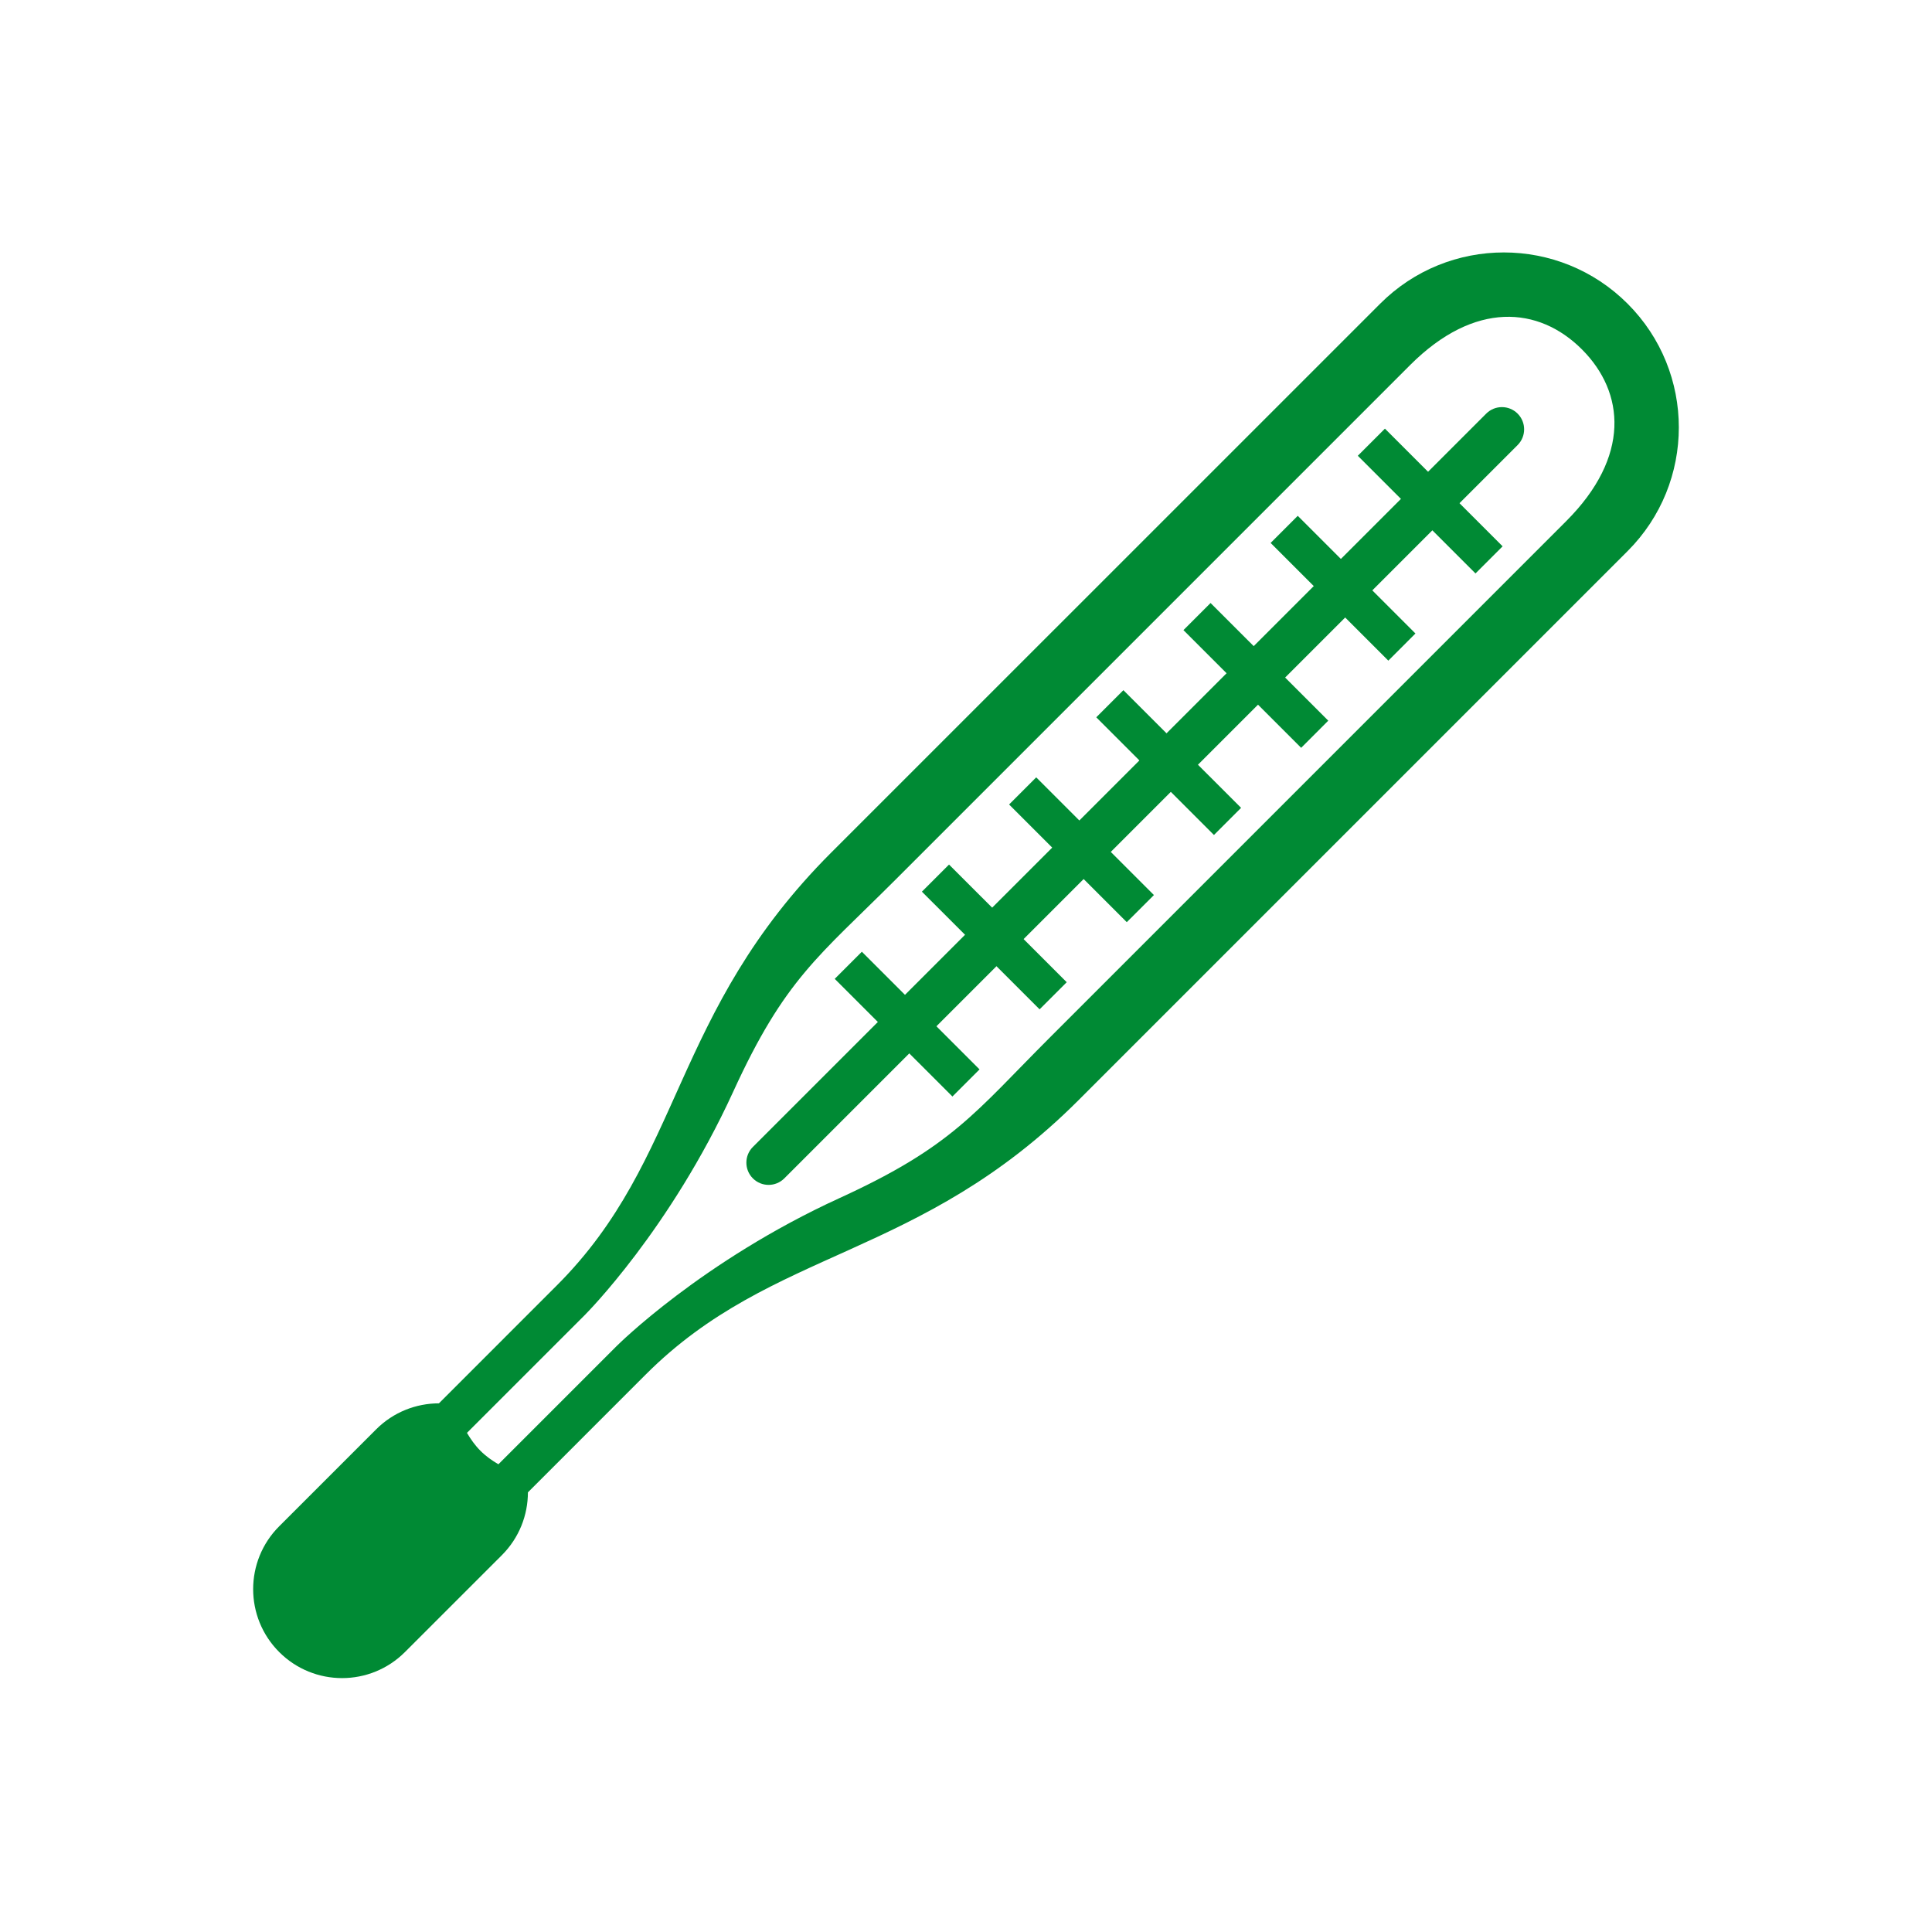 <?xml version="1.0" encoding="utf-8"?>
<!-- Generator: Adobe Illustrator 15.1.0, SVG Export Plug-In . SVG Version: 6.00 Build 0)  -->
<!DOCTYPE svg PUBLIC "-//W3C//DTD SVG 1.1//EN" "http://www.w3.org/Graphics/SVG/1.1/DTD/svg11.dtd">
<svg version="1.1" id="Ebene_1" xmlns="http://www.w3.org/2000/svg" xmlns:xlink="http://www.w3.org/1999/xlink" x="0px" y="0px"
	 width="1999.988px" height="2000px" viewBox="0 0 1999.988 2000" enable-background="new 0 0 1999.988 2000" xml:space="preserve">
<g id="Ebene_1_1_" display="none">
	<g display="inline">
		<g>
			<defs>
				<rect id="SVGID_1_" x="2.476" y="2.477" width="1997.512" height="1997.522"/>
			</defs>
			<clipPath id="SVGID_2_">
				<use xlink:href="#SVGID_1_"  overflow="visible"/>
			</clipPath>
			<path clip-path="url(#SVGID_2_)" fill="#7CC119" d="M1999.971,1757.566V244.893c0-133.854-108.544-242.396-242.416-242.396
				H244.892C111.009,2.497,2.465,111.038,2.465,244.893v1512.674C2.465,1891.479,111.009,2000,244.892,2000h1512.663
				C1891.427,2000,1999.971,1891.479,1999.971,1757.566"/>
		</g>
		<g>
			<defs>
				<rect id="SVGID_3_" x="2.476" y="2.477" width="1997.512" height="1997.522"/>
			</defs>
			<clipPath id="SVGID_4_">
				<use xlink:href="#SVGID_3_"  overflow="visible"/>
			</clipPath>
			<path clip-path="url(#SVGID_4_)" fill="#FFFFFF" d="M1878.768,1757.566V244.893c0-66.916-54.257-121.178-121.213-121.178H244.892
				c-66.938,0-121.208,54.262-121.208,121.178v1512.674c0,66.956,54.27,121.214,121.208,121.214h1512.663
				C1824.511,1878.78,1878.768,1824.522,1878.768,1757.566"/>
		</g>
		<g>
			<defs>
				<rect id="SVGID_5_" x="2.476" y="2.477" width="1997.512" height="1997.522"/>
			</defs>
			<clipPath id="SVGID_6_">
				<use xlink:href="#SVGID_5_"  overflow="visible"/>
			</clipPath>
			<path clip-path="url(#SVGID_6_)" fill="#008A34" d="M883.336,1024.479c-2.027,15.107-4.033,43.345-4.033,62.488
				c0,24.205,8.064,56.438,21.167,90.686l39.301,102.789h2.008l13.103-51.374c8.057-31.244,15.115-60.471,15.115-82.62
				C969.997,1084.95,883.336,1024.479,883.336,1024.479"/>
		</g>
		<g>
			<defs>
				<rect id="SVGID_7_" x="2.476" y="2.477" width="1997.512" height="1997.522"/>
			</defs>
			<clipPath id="SVGID_8_">
				<use xlink:href="#SVGID_7_"  overflow="visible"/>
			</clipPath>
			<path clip-path="url(#SVGID_8_)" fill="#008A34" d="M1051.064,1150.325c-47.075,34.687-74.334,64.464-87.956,223.059
				c-9.929,117.698-86.732,146.174-104.085,261.381l2.472,2.491c0,0,57.909-63.002,105.499-93.493
				c47.587-30.455,124.513-77.32,99.317-158.75C1038.231,1294.166,1044.874,1170.18,1051.064,1150.325"/>
		</g>
		<g>
			<defs>
				<rect id="SVGID_9_" x="2.476" y="2.477" width="1997.512" height="1997.522"/>
			</defs>
			<clipPath id="SVGID_10_">
				<use xlink:href="#SVGID_9_"  overflow="visible"/>
			</clipPath>
			<path clip-path="url(#SVGID_10_)" fill="#008A34" d="M676.05,1228.434c0,0,74.639,64.938,58.542,131.977
				c-27.151,113.072,8.038,164.525,8.038,164.525s2.027-59.798,38.6-87.799c36.583-27.963,89.46-76.096,89.46-76.096
				s-8.402,98.837-82.292,184.421c-49.227,57.027-45.036,158.554-45.036,158.554s-9.117-20.488-43.217-59.563
				c-42.378-48.524-66.758-87.521-68.904-134.86c-1.643-35.831,17.293-74.789,41.15-120.032
				C700.658,1335.969,676.05,1228.434,676.05,1228.434 M852.824,1187.502c2.473,22.305,6.199,45.837,6.199,68.144
				c0,28.515-18.588,49.555-47.083,80.562l-37.177,43.348c0,0,23.552-91.678,23.552-115.207c0-105.32-105.34-117.305-110.64-227.45
				c-2.737-56.741-26.527-104.813-26.527-104.813c-30.008,39.51-46.212,106.754-46.212,148.875
				c0,59.48,19.824,91.672,19.824,137.551c0,95.392-63.191,180.858-63.191,270.082c0,85.505,66.919,161.083,118.945,221.791
				l94.175,107.771v-55.762c0-91.679,11.134-140.006,61.944-219.303c38.413-59.442,75.59-113.983,75.59-187.069
				C922.223,1310.183,886.282,1219.732,852.824,1187.502"/>
		</g>
		<g>
			<defs>
				<rect id="SVGID_11_" x="2.476" y="2.477" width="1997.512" height="1997.522"/>
			</defs>
			<clipPath id="SVGID_12_">
				<use xlink:href="#SVGID_11_"  overflow="visible"/>
			</clipPath>
			<path clip-path="url(#SVGID_12_)" fill="#008A34" d="M536.884,1434.052c5.727-96.262,58.236-123.869,58.236-213.092
				c0-68.144-58.236-140.004-84.261-162.311c0,0,9.918,50.822,9.918,74.354c0,68.144-54.53,106.545-54.53,200.711
				c0,63.162,48.34,142.457,70.636,163.536L536.884,1434.052L536.884,1434.052z"/>
		</g>
		<g>
			<defs>
				<rect id="SVGID_13_" x="2.476" y="2.477" width="1997.512" height="1997.522"/>
			</defs>
			<clipPath id="SVGID_14_">
				<use xlink:href="#SVGID_13_"  overflow="visible"/>
			</clipPath>
			<path clip-path="url(#SVGID_14_)" fill="#008A34" d="M1818.142,452.349h-240.439c-14.14-28.574-35.339-59.225-67.409-87.441
				c-80.645-70.952-177.735-65.275-177.735-65.275H936.313c0,0-1.295,26.574,24.618,66.956
				c39.244,61.102,111.749,60.49,111.749,60.49h129.562c0,0-6.722,81.65,53.849,166.384
				c58.866,82.342,187.323,89.381,187.323,89.381s-135.376,19.853-213.291-88.333c-52.245-72.514-50.739-142.221-50.739-142.221
				l-498.885-0.02c-32.005,0-57.968,25.964-57.968,57.979c0,32.036,25.963,57.98,57.968,57.98l338.345,0.02
				c8.829,0,15.979,7.139,15.979,15.979c0,8.798-7.149,15.958-15.979,15.958H594.934c-32.016,0-57.98,25.944-57.98,57.957
				c0,32.016,25.965,57.979,57.98,57.979l423.908,0.022c8.829,0,15.979,7.158,15.979,15.956c0,8.82-7.148,15.978-15.979,15.978
				H680.498c-32.005,0-57.968,25.965-57.968,57.98c0,32.015,25.963,57.959,57.968,57.959l338.345,0.02
				c8.829,0,15.979,7.158,15.979,15.958c0,8.821-7.148,15.958-15.979,15.958l-261.372,0.021c-23.67,0-42.869,19.199-42.869,42.87
				c0,23.67,19.199,42.853,42.869,42.853l591.618-0.02c0,0,84.992,5.2,176.252-60.511c11.409-8.207,21.1-16.649,29.504-25.113
				h263.298V452.349L1818.142,452.349z"/>
		</g>
	</g>
</g>
<g id="Ebene_2" display="none">
	<g display="inline">
		<g>
			<defs>
				<rect id="SVGID_15_" x="3.239" y="2.477" width="1996.749" height="1996.749"/>
			</defs>
			<clipPath id="SVGID_16_">
				<use xlink:href="#SVGID_15_"  overflow="visible"/>
			</clipPath>
			<path clip-path="url(#SVGID_16_)" fill="#7CC119" d="M1999.969,1756.921V244.803c0-133.805-108.481-242.307-242.306-242.307
				H245.565C111.731,2.497,3.229,110.999,3.229,244.803v1512.117c0,133.822,108.502,242.306,242.336,242.306h1512.098
				C1891.486,1999.226,1999.969,1890.743,1999.969,1756.921"/>
		</g>
		<g>
			<defs>
				<rect id="SVGID_17_" x="3.239" y="2.477" width="1996.749" height="1996.749"/>
			</defs>
			<clipPath id="SVGID_18_">
				<use xlink:href="#SVGID_17_"  overflow="visible"/>
			</clipPath>
			<path clip-path="url(#SVGID_18_)" fill="#FFFFFF" d="M1878.816,1756.921V244.803c0-66.894-54.241-121.135-121.153-121.135
				H245.565c-66.912,0-121.163,54.241-121.163,121.135v1512.117c0,66.893,54.251,121.173,121.163,121.173h1512.098
				C1824.575,1878.094,1878.816,1823.813,1878.816,1756.921"/>
		</g>
		<g>
			<defs>
				<rect id="SVGID_19_" x="3.239" y="2.477" width="1996.749" height="1996.749"/>
			</defs>
			<clipPath id="SVGID_20_">
				<use xlink:href="#SVGID_19_"  overflow="visible"/>
			</clipPath>
			<path clip-path="url(#SVGID_20_)" fill="#008A34" d="M771.767,789.763c84.504,0,153.007-68.494,153.007-152.998
				s-68.503-153.018-153.007-153.018c-84.505,0-153.008,68.514-153.008,153.018C618.76,721.27,687.261,789.763,771.767,789.763"/>
		</g>
		<g>
			<defs>
				<rect id="SVGID_21_" x="3.239" y="2.477" width="1996.749" height="1996.749"/>
			</defs>
			<clipPath id="SVGID_22_">
				<use xlink:href="#SVGID_21_"  overflow="visible"/>
			</clipPath>
			<path clip-path="url(#SVGID_22_)" fill="#008A34" d="M915.751,1092.902h-32.656c0,99.35-103.916,179.921-232.105,179.921h-13.382
				c-9.003,0-16.308,7.274-16.308,16.288c0,3.004,0.929,7.434,2.303,9.844l73.663,186.404H323.299v-369.014
				c0-8.976,7.305-16.288,16.317-16.288h129.891c9.004,0,16.308-7.314,16.308-16.367c0-8.974-7.304-16.288-16.308-16.288H323.299
				c-18.037,0-32.646,14.588-32.646,32.655v417.917h452.134l-83.763-212.854C801.486,1301.683,915.751,1208.105,915.751,1092.902"/>
		</g>
		<g>
			<defs>
				<rect id="SVGID_23_" x="3.239" y="2.477" width="1996.749" height="1996.749"/>
			</defs>
			<clipPath id="SVGID_24_">
				<use xlink:href="#SVGID_23_"  overflow="visible"/>
			</clipPath>
			<path clip-path="url(#SVGID_24_)" fill="#008A34" d="M1728.269,1439.618l-79.563-212.813
				c-11.228-30.006-44.674-45.228-74.681-33.999l0,0l-245.547,91.759l172.29-187.63c18.898-20.954,30.601-48.588,30.601-78.99
				c0-33.081-13.68-62.889-35.602-84.315L1137.29,602.963c-19.135-18.937-45.465-30.995-74.502-30.995
				c-42.638,0-79.147,25.342-95.91,61.654c-0.061,0-129.949,290.813-129.949,290.813H591.866c-39.436,0-71.419,31.982-71.419,71.418
				c0,39.445,31.983,71.428,71.419,71.428h303.456c47.145,0,58.501-32.972,71.695-58.193l92.826-174.178l230.444,215.609
				l-212.771,292.989c-12.295,17.908-19.016,39.653-19.016,63.017c0,61.557,49.91,111.447,111.466,111.447
				c12.65,0,24.608-2.569,35.956-6.443l375.021-134.574l38.646,103.303c11.208,30.007,44.634,45.267,74.66,34.04
				C1724.257,1503.07,1739.477,1469.663,1728.269,1439.618"/>
		</g>
		<g>
			<defs>
				<rect id="SVGID_25_" x="3.239" y="2.477" width="1996.749" height="1996.749"/>
			</defs>
			<clipPath id="SVGID_26_">
				<use xlink:href="#SVGID_25_"  overflow="visible"/>
			</clipPath>
			<path clip-path="url(#SVGID_26_)" fill="#008A34" d="M768.851,809.946c6.019-30.244-47.501,52.562-47.501,52.562
				c-26.537,45.662,59.43,62.779,46.334,9.982C756.328,826.787,764.808,830.305,768.851,809.946"/>
		</g>
		<g>
			<defs>
				<rect id="SVGID_27_" x="3.239" y="2.477" width="1996.749" height="1996.749"/>
			</defs>
			<clipPath id="SVGID_28_">
				<use xlink:href="#SVGID_27_"  overflow="visible"/>
			</clipPath>
			<path clip-path="url(#SVGID_28_)" fill="#008A34" d="M748.728,1093.534c0,23.958-44.783,18.067-33.545,38.981
				c11.257,20.915,88.804,25.579,72.891,57.404c-15.893,31.785-74.008,63.451-127.566,57.363
				c-29.067-3.28-80.333-40.522-23.642-56.612c57.383-16.289,44.209-24.828,25.588-37.993
				c-18.601-13.166-15.021-33.09,12.611-40.325C723.139,1099.742,748.728,1072.027,748.728,1093.534"/>
		</g>
	</g>
</g>
<g id="Ebene_3" display="none">
	<g display="inline">
		<g>
			<defs>
				<rect id="SVGID_29_" x="3.239" y="2.477" width="1996.749" height="1996.749"/>
			</defs>
			<clipPath id="SVGID_30_">
				<use xlink:href="#SVGID_29_"  overflow="visible"/>
			</clipPath>
			<path clip-path="url(#SVGID_30_)" fill="#7CC119" d="M1999.969,1756.921V244.802c0-133.805-108.481-242.307-242.306-242.307
				H245.565C111.731,2.497,3.229,110.998,3.229,244.802v1512.118c0,133.822,108.502,242.306,242.336,242.306h1512.098
				C1891.486,1999.226,1999.969,1890.743,1999.969,1756.921"/>
		</g>
		<g>
			<defs>
				<rect id="SVGID_31_" x="3.239" y="2.477" width="1996.749" height="1996.749"/>
			</defs>
			<clipPath id="SVGID_32_">
				<use xlink:href="#SVGID_31_"  overflow="visible"/>
			</clipPath>
			<path clip-path="url(#SVGID_32_)" fill="#FFFFFF" d="M1878.815,1756.921V244.802c0-66.894-54.241-121.135-121.152-121.135
				H245.565c-66.912,0-121.163,54.241-121.163,121.135v1512.118c0,66.893,54.251,121.171,121.163,121.171h1512.098
				C1824.574,1878.092,1878.815,1823.813,1878.815,1756.921"/>
		</g>
		<g>
			<defs>
				<rect id="SVGID_33_" x="3.239" y="2.477" width="1996.749" height="1996.749"/>
			</defs>
			<clipPath id="SVGID_34_">
				<use xlink:href="#SVGID_33_"  overflow="visible"/>
			</clipPath>
			<path clip-path="url(#SVGID_34_)" fill="#008A34" d="M1209.164,550.838c84.524,0,153.018-68.494,153.018-152.998
				c0-84.524-68.493-153.018-153.018-153.018c-84.483,0-152.998,68.493-152.998,153.018
				C1056.167,482.344,1124.68,550.838,1209.164,550.838"/>
		</g>
		<g>
			<defs>
				<rect id="SVGID_35_" x="3.239" y="2.477" width="1996.749" height="1996.749"/>
			</defs>
			<clipPath id="SVGID_36_">
				<use xlink:href="#SVGID_35_"  overflow="visible"/>
			</clipPath>
			<path clip-path="url(#SVGID_36_)" fill="#008A34" d="M1563.708,1065.979c0-39.455-31.943-71.429-71.398-71.429h-245.073
				l-66.812-337.029c-8.737-72.289-58.867-128.724-129.277-128.724c-45.444,0-85.058,23.958-107.651,59.735l-0.277-0.158
				l-298.483,567.861c-12.106,20.715-19.175,44.753-19.175,70.49c0,77.408,62.752,140.149,140.16,140.149h44.347l95.901-95.871
				c22.713-22.731,59.529-22.731,82.241,0c22.712,22.692,22.712,59.539,0,82.231l-13.641,13.64h170.354v392.575
				c0,32.023,25.974,58.036,57.997,58.036h256.301c32.021,0,58.036-25.974,58.036-58.036c0-32.021-26.015-57.996-58.036-57.996
				h-110.282v-436.381c0-0.079,0-0.117,0-0.197c0-56.336-45.681-101.999-101.998-101.999H906.658l165.204-313.99l47.521,233.617
				h0.178c7.453,31.43,35.562,54.874,69.284,54.874h303.465C1531.764,1137.377,1563.708,1105.394,1563.708,1065.979"/>
		</g>
		<g>
			<defs>
				<rect id="SVGID_37_" x="3.239" y="2.477" width="1996.749" height="1996.749"/>
			</defs>
			<clipPath id="SVGID_38_">
				<use xlink:href="#SVGID_37_"  overflow="visible"/>
			</clipPath>
			<path clip-path="url(#SVGID_38_)" fill="#008A34" d="M535.816,1366.914h-73.355c-18.038,0-32.656,14.588-32.656,32.616v417.957
				h432.743l-23.01-146.87l-43.862-43.844l21.348,158.059H462.461v-368.974c0-9.014,7.304-16.328,16.308-16.328h89.674
				L535.816,1366.914z M1077.989,1392.375l-36.332,0.038c0,74.522-63.977,138.489-150.062,165.769l28.178,28.188
				C1013.825,1554.386,1076.784,1478.282,1077.989,1392.375"/>
		</g>
		<g>
			<defs>
				<rect id="SVGID_39_" x="3.239" y="2.477" width="1996.749" height="1996.749"/>
			</defs>
			<clipPath id="SVGID_40_">
				<use xlink:href="#SVGID_39_"  overflow="visible"/>
			</clipPath>
			<path clip-path="url(#SVGID_40_)" fill="#008A34" d="M973.145,1286.065c-14.4-14.39-37.716-14.39-52.086,0l-165.876,165.847
				l-165.866-165.847c-14.391-14.39-37.706-14.39-52.077,0c-14.39,14.391-14.39,37.716,0,52.067l165.856,165.886L537.24,1669.905
				c-14.39,14.39-14.39,37.716,0,52.066c14.371,14.391,37.688,14.391,52.077,0l165.866-165.847l165.876,165.847
				c14.371,14.391,37.686,14.391,52.086,0c14.39-14.352,14.39-37.677,0-52.066l-165.866-165.887l165.866-165.886
				C987.535,1323.782,987.535,1300.457,973.145,1286.065"/>
		</g>
	</g>
</g>
<g id="Ebene_4" display="none">
	<g display="inline">
		<g>
			<defs>
				<rect id="SVGID_41_" x="0" y="-0.488" width="1999.988" height="1999.978"/>
			</defs>
			<clipPath id="SVGID_42_">
				<use xlink:href="#SVGID_41_"  overflow="visible"/>
			</clipPath>
			<path clip-path="url(#SVGID_42_)" fill="#7CC119" d="M1999.988,1756.796V242.228c0-134.055-108.683-242.716-242.716-242.716
				H242.706C108.673-0.488,0,108.174,0,242.228v1514.567c0,134.034,108.673,242.694,242.706,242.694h1514.567
				C1891.306,1999.49,1999.988,1890.829,1999.988,1756.796"/>
		</g>
		<g>
			<defs>
				<rect id="SVGID_43_" x="0" y="-0.488" width="1999.988" height="1999.978"/>
			</defs>
			<clipPath id="SVGID_44_">
				<use xlink:href="#SVGID_43_"  overflow="visible"/>
			</clipPath>
			<path clip-path="url(#SVGID_44_)" fill="#FFFFFF" d="M1878.62,1756.796V242.228c0-67.018-54.31-121.349-121.348-121.349H242.726
				c-67.027,0-121.378,54.331-121.378,121.349v1514.567c0,66.997,54.351,121.348,121.378,121.348h1514.546
				C1824.311,1878.143,1878.62,1823.793,1878.62,1756.796"/>
		</g>
		<g>
			<defs>
				<rect id="SVGID_45_" x="0" y="-0.488" width="1999.988" height="1999.978"/>
			</defs>
			<clipPath id="SVGID_46_">
				<use xlink:href="#SVGID_45_"  overflow="visible"/>
			</clipPath>
			<path clip-path="url(#SVGID_46_)" fill="#008A34" d="M905.082,1533.959c-2.634-30.438-27.884-54.392-58.991-54.392
				c-1.349-48.636-59.52-41.462-59.52-79.358c0-32.869-59.509,46.488-59.509,79.358c-32.87,0-59.519,26.669-59.519,59.499
				c0,18.238,8.339,34.329,21.228,45.271c-8.653,10.78-14.753,22.535-14.003,33.884c2.655,40.896,59.225,97.881,58.475,62.862
				c-0.578-28.088,17.529-39.354,33.925-49.284l-19.404-49.123c-1.388-2.392-2.321-6.851-2.321-9.85
				c0-8.998,7.326-16.334,16.354-16.334c0.537,0,11.034,0,13.404,0C823.01,1556.615,867.086,1548.348,905.082,1533.959"/>
		</g>
		<g>
			<defs>
				<rect id="SVGID_47_" x="0" y="-0.488" width="1999.988" height="1999.978"/>
			</defs>
			<clipPath id="SVGID_48_">
				<use xlink:href="#SVGID_47_"  overflow="visible"/>
			</clipPath>
			<path clip-path="url(#SVGID_48_)" fill="#008A34" d="M1207.885,548.738c84.667,0,153.265-68.618,153.265-153.245
				c0-84.646-68.598-153.265-153.265-153.265c-84.628,0-153.246,68.618-153.246,153.265
				C1054.639,480.121,1123.258,548.738,1207.885,548.738"/>
		</g>
		<g>
			<defs>
				<rect id="SVGID_49_" x="0" y="-0.488" width="1999.988" height="1999.978"/>
			</defs>
			<clipPath id="SVGID_50_">
				<use xlink:href="#SVGID_49_"  overflow="visible"/>
			</clipPath>
			<path clip-path="url(#SVGID_50_)" fill="#008A34" d="M1563.011,1064.699c0-39.476-32.02-71.495-71.536-71.495h-245.451
				l-66.916-337.628c-8.775-72.387-58.972-128.905-129.495-128.905c-45.515,0-85.195,23.993-107.811,59.822l-0.294-0.142
				l-298.992,568.771c-12.119,20.751-19.191,44.826-19.191,70.646c0,77.494,62.853,140.355,140.407,140.355h379.79v393.227
				c0,32.06,26.02,58.079,58.12,58.079h256.699c32.12,0,58.1-25.979,58.1-58.079c0-32.102-25.979-58.12-58.1-58.12h-110.466v-437.08
				c0-0.081,0-0.122,0-0.202c0-56.418-45.719-102.177-102.137-102.177H904.9l165.465-314.506l47.624,234.012h0.143
				c7.477,31.452,35.625,54.959,69.407,54.959h303.938C1530.992,1136.235,1563.011,1104.217,1563.011,1064.699"/>
		</g>
		<g>
			<defs>
				<rect id="SVGID_51_" x="0" y="-0.488" width="1999.988" height="1999.978"/>
			</defs>
			<clipPath id="SVGID_52_">
				<use xlink:href="#SVGID_51_"  overflow="visible"/>
			</clipPath>
			<path clip-path="url(#SVGID_52_)" fill="#008A34" d="M1063.091,1391.657h-32.708c0,99.543-104.093,180.198-232.482,180.198
				c-2.361,0-12.868,0-13.405,0c-9.027,0-16.354,7.335-16.354,16.333c0,3,0.941,7.458,2.33,9.89l73.766,186.684H469.676v-369.596
				c0-9.038,7.306-16.334,16.334-16.334h130.111c9.029,0,16.355-7.337,16.355-16.375c0-8.998-7.326-16.334-16.355-16.334H469.676
				c-18.076,0-32.708,14.674-32.708,32.709v418.638h452.886l-83.898-213.229C948.642,1600.795,1063.091,1507.088,1063.091,1391.657"
				/>
		</g>
		<g>
			<defs>
				<rect id="SVGID_53_" x="0" y="-0.488" width="1999.988" height="1999.978"/>
			</defs>
			<clipPath id="SVGID_54_">
				<use xlink:href="#SVGID_53_"  overflow="visible"/>
			</clipPath>
			<path clip-path="url(#SVGID_54_)" fill="#008A34" d="M601.115,1524.354c-23.426-13.577-7.367-53.257,15.604-67.563
				c22.971-14.389,108.226,2.918,81.436,6.932C626.974,1474.3,630.145,1541.175,601.115,1524.354"/>
		</g>
		<g>
			<defs>
				<rect id="SVGID_55_" x="0" y="-0.488" width="1999.988" height="1999.978"/>
			</defs>
			<clipPath id="SVGID_56_">
				<use xlink:href="#SVGID_55_"  overflow="visible"/>
			</clipPath>
			<path clip-path="url(#SVGID_56_)" fill="#008A34" d="M953.324,1480.621c12.93-16.009-9.271-39.76-29.485-43.69
				c-20.194-3.933-75.994,31.573-55.882,27.114C921.345,1452.17,937.304,1500.481,953.324,1480.621"/>
		</g>
	</g>
</g>
<g id="Ebene_5" display="none">
	<g display="inline">
		<g>
			<defs>
				<rect id="SVGID_57_" x="0" y="-0.763" width="1999.988" height="1999.979"/>
			</defs>
			<clipPath id="SVGID_58_">
				<use xlink:href="#SVGID_57_"  overflow="visible"/>
			</clipPath>
			<path clip-path="url(#SVGID_58_)" fill="#7CC119" d="M1999.969,1756.518V241.955c0-134.021-108.677-242.697-242.718-242.697
				H242.717C108.667-0.743-0.01,107.934-0.01,241.955v1514.563c0,134.04,108.677,242.698,242.727,242.698h1514.534
				C1891.292,1999.217,1999.969,1890.558,1999.969,1756.518"/>
		</g>
		<g>
			<defs>
				<rect id="SVGID_59_" x="0" y="-0.763" width="1999.988" height="1999.979"/>
			</defs>
			<clipPath id="SVGID_60_">
				<use xlink:href="#SVGID_59_"  overflow="visible"/>
			</clipPath>
			<path clip-path="url(#SVGID_60_)" fill="#FFFFFF" d="M1878.619,1756.518V241.955c0-67-54.327-121.329-121.368-121.329H242.717
				c-67.021,0-121.358,54.329-121.358,121.329v1514.563c0,67,54.338,121.368,121.358,121.368h1514.534
				C1824.292,1877.886,1878.619,1823.518,1878.619,1756.518"/>
		</g>
		<g>
			<defs>
				<rect id="SVGID_61_" x="0" y="-0.763" width="1999.988" height="1999.979"/>
			</defs>
			<clipPath id="SVGID_62_">
				<use xlink:href="#SVGID_61_"  overflow="visible"/>
			</clipPath>
			<path clip-path="url(#SVGID_62_)" fill="#008A34" d="M1308.326,1623.428l63.675-38.847l-245.312-141.683l132.872,139.308
				l-73.237,38.449l254.874,139.268L1308.326,1623.428z M1586.938,1369.405l-278.732,81.692l24.592-78.999l-192.447-4.515
				l273.663-73.296l-17.581,72.505L1586.938,1369.405z M1307.218,1107.622l-38.807-63.674l-141.722,245.312l139.307-132.854
				l38.471,73.218l139.307-254.864L1307.218,1107.622z M1005.044,1817.182H752.169v-184.726
				c-34.768-29.025-56.903-72.584-56.903-121.408c0,0,0-60.585,0-157.997l162.838,99.589
				c51.458,31.045,124.259,9.346,155.987-42.528c34.945-57.14,17.799-130.12-34.618-162.67l-242.729-147.226
				c0,0,129.328-256.311,133.021-264.725c9.117-17.799-16.829-33.321-27.394-13.106l-147.106,288.206l-0.326,0.673l-0.1,0.198
				l0.426,0.236l263.824,158.513c41.915,25.185,55.457,79.553,30.292,121.448c-25.185,41.896-79.533,55.438-121.448,30.252
				L665.26,1300.148l-132.397-79.553c-41.904-25.186-53.705-76.82-30.263-121.448c0.06-0.118,211.355-415.118,211.355-415.118
				l0.079,0.04c26.66-49.616,79.01-83.354,139.287-83.354c87.274,0,158.037,70.762,158.037,158.036v366.136
				c56.13,58.961,91.77,146.078,91.77,243.45c0,101.055-38.291,191.101-98.084,250.062L1005.044,1817.182L1005.044,1817.182z
				 M1094.693,664.863c105.608,0,191.219-85.591,191.219-191.2c0-105.589-85.61-191.201-191.219-191.201
				c-105.579,0-191.189,85.612-191.189,191.201C903.504,579.272,989.114,664.863,1094.693,664.863"/>
		</g>
	</g>
</g>
<g id="Ebene_6" display="none">
	<g display="inline">
		<g>
			<defs>
				<rect id="SVGID_63_" x="0" y="-0.763" width="1999.988" height="1999.979"/>
			</defs>
			<clipPath id="SVGID_64_">
				<use xlink:href="#SVGID_63_"  overflow="visible"/>
			</clipPath>
			<path clip-path="url(#SVGID_64_)" fill="#7CC119" d="M1999.969,1756.518V241.955c0-134.021-108.677-242.697-242.718-242.697
				H242.717C108.667-0.743-0.01,107.934-0.01,241.955v1514.563c0,134.04,108.677,242.698,242.727,242.698h1514.534
				C1891.292,1999.217,1999.969,1890.558,1999.969,1756.518"/>
		</g>
		<g>
			<defs>
				<rect id="SVGID_65_" x="0" y="-0.763" width="1999.988" height="1999.979"/>
			</defs>
			<clipPath id="SVGID_66_">
				<use xlink:href="#SVGID_65_"  overflow="visible"/>
			</clipPath>
			<path clip-path="url(#SVGID_66_)" fill="#FFFFFF" d="M1878.619,1756.518V241.955c0-67-54.327-121.329-121.368-121.329H242.717
				c-67.021,0-121.358,54.329-121.358,121.329v1514.563c0,67,54.338,121.368,121.358,121.368h1514.534
				C1824.292,1877.886,1878.619,1823.518,1878.619,1756.518"/>
		</g>
		<g>
			<defs>
				<rect id="SVGID_67_" x="0" y="-0.763" width="1999.988" height="1999.979"/>
			</defs>
			<clipPath id="SVGID_68_">
				<use xlink:href="#SVGID_67_"  overflow="visible"/>
			</clipPath>
			<path clip-path="url(#SVGID_68_)" fill="#008A34" d="M1199.074,933.122c-27.48-83.097-105.646-143.127-197.912-143.127
				c-92.322,0-170.479,60.031-197.932,143.107c46.854,18.315,72.95,69.386,63.03,112.865c0,0-7.644,38.45-18.591,93.452
				c38.122,41.499,92.68,67.673,153.491,67.673c60.783,0,115.33-26.174,153.443-67.713c-10.949-54.964-18.591-93.413-18.591-93.413
				C1126.094,1002.488,1152.19,951.436,1199.074,933.122 M1293.952,1756.518v-157.165c-30.848-15.048-54.666-41.816-62.388-74.96
				c-2.633-11.999-42.35-211.217-69.752-348.781c-42.489,38.728-98.619,62.685-160.65,62.685
				c-62.069,0-118.211-23.957-160.709-62.645c-27.392,137.524-67.108,336.704-69.742,348.702
				c-7.723,33.183-31.551,59.912-62.388,74.999v157.165H1293.952z"/>
		</g>
	</g>
	<polygon display="inline" fill="#008A34" points="826.623,533.655 753.237,541.832 914.065,771.641 853.144,591.033 
		934.954,587.172 764.544,355.522 	"/>
	<polygon display="inline" fill="#008A34" points="561.226,752.455 510.272,805.893 781.204,878.555 618.417,779.383 
		678.615,723.826 399.17,655.914 	"/>
	<polygon display="inline" fill="#008A34" points="1171.613,536.447 1110.136,495.561 1085.626,774.986 1155.042,597.447 
		1220.18,647.084 1238.554,360.076 	"/>
	<polygon display="inline" fill="#008A34" points="1436.169,752.554 1415.359,681.732 1216.973,880.002 1384.235,788.629 
		1402.272,868.537 1600.8,660.469 	"/>
	<g display="inline">
		<g>
			<defs>
				<rect id="SVGID_69_" x="0" y="-0.763" width="1999.988" height="1999.979"/>
			</defs>
			<clipPath id="SVGID_70_">
				<use xlink:href="#SVGID_69_"  overflow="visible"/>
			</clipPath>
			<path clip-path="url(#SVGID_70_)" fill="#008A34" d="M769.304,950.922c-45.935-11.306-91.957,17.047-102.787,63.328
				l-80.592,351.513l-0.198-0.079c-2.476,5.504-7.95,9.385-14.394,9.385c-8.741,0-15.82-7.048-15.82-15.8
				c0-1.584,22.403-102.361,37.776-171.224c-34.332,33.145-58.416,76.029-67.881,128.181l-12.127,135.545l0.061-0.079
				c-0.604,4.87-1.129,9.781-1.129,14.849c0,65.417,53.032,118.438,118.438,118.438c52.834,0,100.965-34.173,112.321-82.562
				c3.792-17.266,89.897-447.223,89.897-447.223C843.69,1008.903,815.249,962.207,769.304,950.922"/>
		</g>
		<g>
			<defs>
				<rect id="SVGID_71_" x="0" y="-0.763" width="1999.988" height="1999.979"/>
			</defs>
			<clipPath id="SVGID_72_">
				<use xlink:href="#SVGID_71_"  overflow="visible"/>
			</clipPath>
			<path clip-path="url(#SVGID_72_)" fill="#008A34" d="M1232.97,950.922c45.934-11.286,91.967,17.066,102.797,63.328
				l80.583,351.513l0.198-0.079c2.493,5.543,7.959,9.424,14.413,9.424c8.73,0,15.8-7.088,15.8-15.839
				c0-1.544-22.412-102.361-37.776-171.224c34.332,33.145,58.407,76.029,67.892,128.221l12.117,135.505l-0.06-0.079
				c0.612,4.87,1.146,9.82,1.146,14.849c0,65.417-53.061,118.438-118.458,118.438c-52.844,0-100.956-34.133-112.319-82.562
				c-3.803-17.226-89.889-447.223-89.889-447.223C1158.585,1008.903,1187.036,962.226,1232.97,950.922"/>
		</g>
	</g>
</g>
<g id="Ebene_7" display="none">
	<g display="inline">
		<g>
			<defs>
				<rect id="SVGID_73_" x="0.763" y="0" width="2000.01" height="2000"/>
			</defs>
			<clipPath id="SVGID_74_">
				<use xlink:href="#SVGID_73_"  overflow="visible"/>
			</clipPath>
			<path clip-path="url(#SVGID_74_)" fill="#7CC119" d="M2000.754,1757.301V242.72c0-134.021-108.68-242.7-242.721-242.7H243.482
				c-134.05,0-242.729,108.678-242.729,242.7v1514.58c0,134.042,108.68,242.699,242.729,242.699h1514.551
				C1892.074,2000,2000.754,1891.343,2000.754,1757.301"/>
		</g>
		<g>
			<defs>
				<rect id="SVGID_75_" x="0.763" y="0" width="2000.01" height="2000"/>
			</defs>
			<clipPath id="SVGID_76_">
				<use xlink:href="#SVGID_75_"  overflow="visible"/>
			</clipPath>
			<path clip-path="url(#SVGID_76_)" fill="#FFFFFF" d="M1879.403,1757.301V242.72c0-67.001-54.329-121.331-121.37-121.331H243.482
				c-67.021,0-121.36,54.33-121.36,121.331v1514.58c0,67.001,54.34,121.37,121.36,121.37h1514.551
				C1825.074,1878.671,1879.403,1824.302,1879.403,1757.301"/>
		</g>
		<g>
			<defs>
				<rect id="SVGID_77_" x="0.763" y="0" width="2000.01" height="2000"/>
			</defs>
			<clipPath id="SVGID_78_">
				<use xlink:href="#SVGID_77_"  overflow="visible"/>
			</clipPath>
			<path clip-path="url(#SVGID_78_)" fill="#008A34" d="M893.436,1073.787c-39.312-26.373-92.245-15.442-118.262,24.313
				l-254.422,389.137c-0.021,0.04-0.129,0.079-0.108,0.118c0.049,0.04,0.108,0.08,0.148,0.158
				c-7.683,12.672-12.938,27.086-14.177,42.965c-4.118,52.904,34.264,99.155,85.702,103.234
				c32.826,2.612,62.912-12.673,81.563-37.738c0.118,0.119,243.621-402.521,243.621-402.521
				C943.518,1153.697,932.727,1100.12,893.436,1073.787 M1001.976,1141.105c-13.375,0-26.413-1.386-39.064-3.762
				c-2.812-36.153-21.928-69.733-49.3-87.474c-26.501-17.146-61.635-21.938-93.631-15.602c-16.85-30.135-26.542-64.754-26.542-101.7
				c0-115.172,93.364-208.527,208.537-208.527s208.527,93.354,208.527,208.527
				C1210.503,1047.731,1117.148,1141.105,1001.976,1141.105 M790.034,1044.168c-0.197-0.396-0.465-0.714-0.644-1.069
				c-128.567,12.276-219.693,80.742-241.958,203.498l-29.075,189.163l233.761-360.27
				C761.385,1061.75,774.789,1051.533,790.034,1044.168 M1495.218,1626.743c0-4.514-0.635-8.87-1.327-13.187l-74.188-366.96
				c-17.562-121.054-92.72-184.372-206.349-201.003c-40.39,75.355-119.865,126.676-211.377,126.676
				c-14.147,0-27.848-1.584-41.312-3.96c-2.307,11.84-6.038,23.562-12.552,34.688l-244.037,400.185h196.736
				c10.405-50.131,55.943-91.155,106.036-91.155c0.039,0,124.973,0,234.463,0c0,0-26.333-161.247-26.413-161.761
				c-1.267-8.712,7.207-16.117,16.117-16.117c7.859,0,14.513,5.503,15.522,13.106c0.061,0.276,31.641,195.736,31.641,195.736
				h-266.064c-0.039,0-0.079-0.04-0.119-0.04c-37.58,0-68.95,25.502-79.039,60.229c0,0-1.771,6.812-2.416,10.336
				c-0.692,4.314-1.316,8.672-1.316,13.186c0,0,0,0,0,0.04c0,4.634,0.624,9.107,1.355,13.543c0.327,1.86,0.584,3.763,1.011,5.623
				c8.603,36.984,41.223,64.587,80.404,64.587h400.461C1458.152,1710.495,1495.218,1672.995,1495.218,1626.743"/>
		</g>
		<g>
			<defs>
				<rect id="SVGID_79_" x="0.763" y="0" width="2000.01" height="2000"/>
			</defs>
			<clipPath id="SVGID_80_">
				<use xlink:href="#SVGID_79_"  overflow="visible"/>
			</clipPath>
			<path clip-path="url(#SVGID_80_)" fill="#008A34" d="M1154.787,822.92c60.744-12.79,181.283-45.42,212.468-107.332
				c12.256-24.394,13.958-45.896,5.187-65.734c-16.612-37.48-71.535-68.703-167.958-95.473
				c-133.625-37.083-315.166-42.549-451.751-13.642c-110.392,23.383-130.349,49.696-126.31,82.009
				c3.651,29.422,58.693,52.548,143.644,60.388c98.551,9.069,223.119,2.04,333.243-18.829
				c195.697-37.084,305.286-84.841,334.966-146.08c12.948-26.649,14.611-51.656,4.989-74.268
				c-16.988-39.875-70.09-74.545-157.84-103.056c-119.37-38.787-324.512-55.023-498.855-39.46
				c-154.711,13.8-231.266,65.654-234.314,96.363c-2.96,30.194,36.074,65.021,129.963,74.782
				c180.57,18.81,282.933,8.534,319.641,3.009c-37.56,1.664-134.11,4.653-211.438-3.425c-74.268-7.781-160.671-27.66-159.8-58.111
				c0.623-21.265,58.189-45.261,185.411-50.924c165.195-7.386,337.568-9.484,470.146,51.201
				c50.25,23.007,81.217,50.509,89.592,79.554c5.188,17.978,1.92,36.114-9.722,53.914
				c-40.132,61.318-158.493,92.403-250.699,107.668c-209.011,34.629-352.012,23.482-400.995-2.95
				c-17.958-9.663-26.373-20.552-23.661-30.648c8.236-30.69,115.263-45.282,293.653-40.016
				c168.325,4.97,280.092,35.104,314.701,84.919c15.364,22.116,19.047,43.5,10.91,63.518
				C1290.135,779.045,1204.088,809.278,1154.787,822.92"/>
		</g>
	</g>
</g>
<g id="Ebene_8" display="none">
	<g display="inline">
		<g>
			<defs>
				<rect id="SVGID_81_" x="0.763" y="0" width="1999.226" height="1999.217"/>
			</defs>
			<clipPath id="SVGID_82_">
				<use xlink:href="#SVGID_81_"  overflow="visible"/>
			</clipPath>
			<path clip-path="url(#SVGID_82_)" fill="#7CC119" d="M1999.969,1756.611V242.625c0-133.969-108.637-242.604-242.624-242.604
				H243.387C109.389,0.02,0.753,108.656,0.753,242.625v1513.987c0,133.988,108.637,242.604,242.635,242.604h1513.958
				C1891.333,1999.217,1999.969,1890.6,1999.969,1756.611"/>
		</g>
		<g>
			<defs>
				<rect id="SVGID_83_" x="0.763" y="0" width="1999.226" height="1999.217"/>
			</defs>
			<clipPath id="SVGID_84_">
				<use xlink:href="#SVGID_83_"  overflow="visible"/>
			</clipPath>
			<path clip-path="url(#SVGID_84_)" fill="#FFFFFF" d="M1878.667,1756.611V242.625c0-66.974-54.309-121.283-121.321-121.283
				H243.387c-66.994,0-121.312,54.31-121.312,121.283v1513.987c0,66.976,54.318,121.321,121.312,121.321h1513.958
				C1824.358,1877.933,1878.667,1823.587,1878.667,1756.611"/>
		</g>
		<g>
			<defs>
				<rect id="SVGID_85_" x="0.763" y="0" width="1999.226" height="1999.217"/>
			</defs>
			<clipPath id="SVGID_86_">
				<use xlink:href="#SVGID_85_"  overflow="visible"/>
			</clipPath>
			<path clip-path="url(#SVGID_86_)" fill="#008A34" d="M295.014,1401.313c61.997,0,112.276-50.271,112.276-112.297
				c0-61.988-50.279-112.219-112.276-112.219c-61.998,0-112.278,50.23-112.278,112.219
				C182.736,1351.043,233.017,1401.313,295.014,1401.313"/>
		</g>
		<g>
			<defs>
				<rect id="SVGID_87_" x="0.763" y="0" width="1999.226" height="1999.217"/>
			</defs>
			<clipPath id="SVGID_88_">
				<use xlink:href="#SVGID_87_"  overflow="visible"/>
			</clipPath>
			<path clip-path="url(#SVGID_88_)" fill="#008A34" d="M1284.919,1369.291l-171.672,40.059l113.684-137.275l260.338,122.827
				c11.756,4.275,25.254,3.167,36.416-4.354l136.681-92.822c18.525-12.509,23.435-37.646,10.927-56.168
				c-12.51-18.525-35.547-22.207-56.17-10.925l-92.961,51.973c-73.882-41.087-291.034-161.895-291.866-161.975
				c-10.173-5.226-19.197-9.381-30.459-10.292c-23.67-1.86-45.421,8.668-58.999,26.085l-228.969,271.064l-454.297-44.768
				c-28.252-3.008-53.338,4.512-75.266,22.522c-21.949,18.051-34.112,40.891-36.496,68.52c-2.415,22.839,2.384,43.856,14.408,63.096
				c1.801,6.017,157.729,217.192,157.729,217.192c11.41,15.041,26.738,22.562,45.985,22.562l324.107-0.831
				c30.073-0.673,54.269-25.136,54.269-55.338c0-30.162-24.096-54.585-54.051-55.337l-296.398-2.059l-39.147-69.547l332.993,37.089
				c7.809,0.594,28.64,3.403,51.38-0.91l366.837-81.779l314.509,67.489l0,0c8.055,1.544,16.684,0.753,24.699-2.969l151.504-77.623
				c20.228-9.461,28.995-33.526,19.555-53.793c-9.421-20.229-31.229-27.154-53.754-19.555l-125.656,40.652l-307.441-112.853
				C1313.558,1365.45,1302.337,1365.728,1284.919,1369.291"/>
		</g>
		<g>
			<defs>
				<rect id="SVGID_89_" x="0.763" y="0" width="1999.226" height="1999.217"/>
			</defs>
			<clipPath id="SVGID_90_">
				<use xlink:href="#SVGID_89_"  overflow="visible"/>
			</clipPath>
			<path clip-path="url(#SVGID_90_)" fill="#008A34" d="M1447.587,182.003h-39.246c-3.404,19.732-5.542,39.92-5.542,60.642
				c0,195.818,158.748,354.546,354.547,354.546c20.741,0,40.889-2.137,60.641-5.562v-39.228
				c-19.633,3.819-39.859,5.957-60.641,5.957c-174.364,0-315.716-141.352-315.716-315.715
				C1441.63,221.883,1443.767,201.637,1447.587,182.003"/>
		</g>
		<g>
			<defs>
				<rect id="SVGID_91_" x="0.763" y="0" width="1999.226" height="1999.217"/>
			</defs>
			<clipPath id="SVGID_92_">
				<use xlink:href="#SVGID_91_"  overflow="visible"/>
			</clipPath>
			<path clip-path="url(#SVGID_92_)" fill="#008A34" d="M1729.557,862.26c0-19.1,14.605-22.721,14.605-43.165
				c0-20.464-13.419-22.722-13.419-42.255c0-21.355,16.368-24.522,16.368-44.987c0-14.547-15.221-25.452-15.221-39.979
				c0-11.36,12.806-22.088,15.675-54.843l0.159-0.04c1.286-7.046,8.787-12.587,18.229-12.587c9.479,0,17.002,5.581,18.268,12.667
				c0.1,0.296,0.911,5.759,0.911,8.451c0,20.445-15.22,28.163-15.22,44.076c0,16.803,13.458,24.997,13.458,42.255
				c0,18.188-15.793,24.521-15.793,44.076c0,15.893,14.625,23.631,14.625,40.889c0,20.445-16.388,25.452-16.388,45.441
				c0,18.625,13.735,21.177,13.458,43.086c-0.276,21.968-13.458,24.542-13.458,43.166c0,20.009,16.388,24.997,16.388,45.452
				c0,17.258-14.625,24.977-14.625,40.889c0,19.514,15.793,25.887,15.793,44.056c0,17.259-13.458,25.452-13.458,42.235
				c0,15.913,15.853,23.631,15.22,44.095c-0.158,4.474-0.713,7.046-1.604,8.828c-1.504,6.887-8.887,12.271-18.188,12.271
				c-10.094,0-18.169-6.215-18.645-13.974l-0.099-0.039c-1.96-23.038-14.706-42.077-14.706-53.438
				c0-14.526,15.221-25.412,15.221-39.979c0-20.425-16.368-23.631-16.368-44.967c0-19.554,13.419-21.811,13.419-42.275
				c0-20.435-14.605-24.057-14.605-43.154c0-12.152,7.6-20.308,11.836-30.4c0.91-2.909,1.899-6.333,2.436-9.321
				c0.138-1.107,0.336-2.217,0.336-3.404c0-1.207-0.198-2.276-0.336-3.404c-0.535-2.988-1.524-6.433-2.436-9.322
				C1737.156,882.565,1729.557,874.411,1729.557,862.26"/>
		</g>
		<g>
			<defs>
				<rect id="SVGID_93_" x="0.763" y="0" width="1999.226" height="1999.217"/>
			</defs>
			<clipPath id="SVGID_94_">
				<use xlink:href="#SVGID_93_"  overflow="visible"/>
			</clipPath>
			<path clip-path="url(#SVGID_94_)" fill="#008A34" d="M1050.805,270.432c-19.1,0-22.701-14.606-43.166-14.606
				c-20.445,0-22.721,13.438-42.255,13.438c-21.345,0-24.521-16.389-44.966-16.389c-14.558,0-25.463,15.221-39.989,15.221
				c-11.37,0-22.097-12.806-54.842-15.676l-0.04-0.157c-7.057-1.287-12.587-8.787-12.587-18.229c0-9.479,5.57-17.001,12.667-18.268
				c0.307-0.1,5.759-0.91,8.45-0.91c20.445,0,28.174,15.22,44.076,15.22c16.804,0,24.997-13.458,42.266-13.458
				c18.179,0,24.521,15.793,44.056,15.793c15.913,0,23.631-14.605,40.91-14.605c20.425,0,25.452,16.367,45.421,16.367
				c18.624,0,21.197-13.734,43.086-13.458c21.968,0.277,24.542,13.458,43.187,13.458c19.988,0,24.977-16.367,45.421-16.367
				c17.277,0,24.997,14.605,40.909,14.605c19.514,0,25.887-15.793,44.056-15.793c17.258,0,25.452,13.458,42.255,13.458
				c15.893,0,23.631-15.873,44.076-15.22c4.473,0.158,7.046,0.712,8.827,1.604c6.887,1.504,12.25,8.887,12.25,18.208
				c0,10.095-6.194,18.149-13.953,18.623l-0.039,0.101c-23.038,1.959-42.077,14.705-53.438,14.705
				c-14.526,0-25.432-15.221-39.979-15.221c-20.425,0-23.612,16.389-44.967,16.389c-19.555,0-21.812-13.438-42.275-13.438
				c-20.445,0-24.066,14.606-43.145,14.606c-12.172,0-20.308-7.601-30.4-11.835c-2.909-0.911-6.333-1.9-9.342-2.436
				c-1.108-0.138-2.217-0.336-3.404-0.336s-2.256,0.198-3.404,0.336c-2.969,0.535-6.412,1.524-9.322,2.436
				C1071.111,262.832,1062.977,270.432,1050.805,270.432"/>
		</g>
		<g>
			<defs>
				<rect id="SVGID_95_" x="0.763" y="0" width="1999.226" height="1999.217"/>
			</defs>
			<clipPath id="SVGID_96_">
				<use xlink:href="#SVGID_95_"  overflow="visible"/>
			</clipPath>
			<path clip-path="url(#SVGID_96_)" fill="#008A34" d="M1298.219,658.445c13.498-13.498,26.401-5.719,40.851-20.187
				c14.487-14.447,6.551-25.57,20.385-39.365c15.082-15.121,28.937-5.779,43.385-20.247c10.271-10.271,7.243-28.738,17.495-39.01
				c8.056-8.035,24.681-6.571,49.875-27.708l0.139,0.079c5.918-4.077,15.101-2.672,21.791,3.998
				c6.688,6.688,8.074,15.951,3.958,21.85c-0.14,0.297-3.425,4.711-5.344,6.63c-14.448,14.448-30.678,9.164-41.919,20.405
				c-11.896,11.914-8.154,27.192-20.365,39.404c-12.845,12.846-28.521,6.176-42.334,19.989
				c-11.223,11.242-6.373,27.057-18.565,39.247c-14.468,14.468-29.567,6.434-43.699,20.564
				c-13.182,13.161-5.284,24.679-20.979,39.979c-15.715,15.319-26.837,7.837-40.019,21.02
				c-14.132,14.131-6.097,29.231-20.544,43.699c-12.231,12.212-28.024,7.323-39.267,18.584
				c-13.813,13.814-7.145,29.449-19.989,42.335c-12.212,12.19-27.511,8.471-39.386,20.364
				c-11.241,11.223-5.501,27.927-20.425,41.899c-3.266,3.067-5.462,4.492-7.362,5.125c-5.938,3.82-14.962,2.375-21.532-4.195
				c-7.146-7.145-8.472-17.237-3.325-23.057l-0.04-0.1c14.902-17.674,19.355-40.138,27.391-48.173
				c10.292-10.271,28.757-7.224,39.029-17.535c14.448-14.447,5.146-28.262,20.227-43.362c13.815-13.815,24.938-5.918,39.405-20.365
				c14.448-14.468,6.69-27.392,20.168-40.87c8.609-8.608,19.732-8.984,29.865-13.122c2.711-1.405,5.839-3.146,8.312-4.889
				c0.892-0.693,1.802-1.286,2.652-2.137c0.851-0.852,1.464-1.763,2.157-2.673c1.74-2.492,3.482-5.62,4.909-8.312
				C1289.234,678.178,1289.631,667.035,1298.219,658.445"/>
		</g>
		<g>
			<defs>
				<rect id="SVGID_97_" x="0.763" y="0" width="1999.226" height="1999.217"/>
			</defs>
			<clipPath id="SVGID_98_">
				<use xlink:href="#SVGID_97_"  overflow="visible"/>
			</clipPath>
			<path clip-path="url(#SVGID_98_)" fill="#008A34" d="M1429.755,865.961c-9.539,16.525-24.008,12.369-34.239,30.083
				c-10.213,17.693,0.315,26.382-9.46,43.304c-10.688,18.505-26.442,13.082-36.694,30.775c-7.284,12.607,0.455,29.658-6.828,42.245
				c-5.68,9.816-22.106,12.707-40.988,39.662l-0.118-0.04c-4.671,5.462-13.914,6.492-22.088,1.742
				c-8.233-4.75-11.954-13.3-9.5-20.069c0.06-0.315,2.098-5.462,3.442-7.798c10.212-17.692,27.273-16.783,35.209-30.558
				c8.412-14.558,0.852-28.372,9.48-43.314c9.084-15.734,25.946-13.359,35.704-30.28c7.956-13.775-0.831-27.769,7.798-42.711
				c10.212-17.713,26.876-13.854,36.891-31.171c9.303-16.13-1.307-25.215,9.896-44.036c11.24-18.881,23.907-14.547,33.249-30.677
				c9.976-17.298-1.701-29.806,8.511-47.52c8.647-14.962,25.175-14.329,33.092-28.104c9.776-16.922-0.692-30.32,8.392-46.075
				c8.63-14.923,24.345-15.299,32.774-29.846c7.957-13.774-1.938-28.421,8.866-45.778c2.355-3.818,4.117-5.738,5.8-6.827
				c4.73-5.265,13.814-6.215,21.89-1.544c8.729,5.047,12.606,14.468,9.123,21.395l0.08,0.099
				c-9.816,20.92-8.293,43.779-13.974,53.636c-7.282,12.588-25.887,14.428-33.171,27.016c-10.212,17.714,2.376,28.659-8.312,47.144
				c-9.776,16.921-22.522,12.152-32.774,29.866c-10.212,17.713,0.634,28.163-8.906,44.688
				c-6.096,10.529-16.743,13.774-25.452,20.405c-2.236,2.038-4.829,4.532-6.769,6.849c-0.673,0.911-1.404,1.742-2.02,2.771
				c-0.594,1.069-0.949,2.1-1.385,3.127c-1.049,2.851-1.9,6.354-2.573,9.303C1433.338,844.586,1435.85,855.452,1429.755,865.961"/>
		</g>
		<g>
			<defs>
				<rect id="SVGID_99_" x="0.763" y="0" width="1999.226" height="1999.217"/>
			</defs>
			<clipPath id="SVGID_100_">
				<use xlink:href="#SVGID_99_"  overflow="visible"/>
			</clipPath>
			<path clip-path="url(#SVGID_100_)" fill="#008A34" d="M1600.199,930.738c-4.948,18.446-20.01,18.148-25.293,37.901
				c-5.305,19.751,7.104,25.44,2.038,44.283c-5.521,20.663-22.146,19.475-27.451,39.227c-3.76,14.052,8.096,28.5,4.354,42.552
				c-2.948,10.965-18.089,18.011-29.352,48.924h-0.138c-3.088,6.492-11.757,9.896-20.881,7.442
				c-9.163-2.454-14.982-9.776-14.349-16.98c-0.039-0.316,0.594-5.779,1.307-8.393c5.264-19.752,21.969-23.274,26.085-38.633
				c4.354-16.229-6.531-27.629-2.059-44.293c4.711-17.536,21.611-19.633,26.68-38.475c4.116-15.358-8.036-26.63-3.562-43.293
				c5.305-19.752,22.403-20.326,27.59-39.644c4.828-18.01-7.778-24.026-1.842-45.125c5.957-21.138,19.338-20.207,24.166-38.197
				c5.187-19.316-9.342-28.361-4.076-48.133c4.491-16.685,20.603-20.346,24.72-35.704c5.065-18.882-8.57-29.113-3.859-46.648
				c4.474-16.685,19.595-21.099,23.948-37.347c4.116-15.358-9.204-26.937-3.286-46.511c1.308-4.294,2.493-6.61,3.84-8.095
				c3.206-6.293,11.736-9.559,20.741-7.145c9.737,2.593,15.913,10.688,14.369,18.308l0.099,0.06
				c-4.077,22.761,3.306,44.452,0.376,55.416c-3.779,14.032-21.296,20.644-25.036,34.695c-5.323,19.732,9.679,27.055,4.177,47.678
				c-5.066,18.861-18.645,17.575-23.948,37.327c-5.283,19.752,7.877,27.035,2.97,45.481c-3.167,11.736-12.607,17.634-19.316,26.283
				c-1.623,2.573-3.482,5.642-4.75,8.392c-0.437,1.069-0.91,2.059-1.228,3.206s-0.396,2.257-0.554,3.365
				c-0.258,3.048-0.18,6.63-0.061,9.639C1598.102,909.146,1603.326,919.003,1600.199,930.738"/>
		</g>
		<g>
			<defs>
				<rect id="SVGID_101_" x="0.763" y="0" width="1999.226" height="1999.217"/>
			</defs>
			<clipPath id="SVGID_102_">
				<use xlink:href="#SVGID_101_"  overflow="visible"/>
			</clipPath>
			<path clip-path="url(#SVGID_102_)" fill="#008A34" d="M1153.147,373.468c18.426-4.929,25.709,8.253,45.461,2.969
				c19.732-5.285,18.465-18.881,37.346-23.928c20.624-5.542,27.946,9.46,47.678,4.155c14.033-3.761,20.645-21.275,34.695-25.017
				c10.964-2.949,24.621,6.63,57,0.93l0.079,0.14c7.165-0.595,14.448,5.225,16.902,14.349c2.454,9.163-0.989,17.872-7.521,20.919
				c-0.276,0.178-5.305,2.375-7.917,3.048c-19.752,5.324-31.152-7.382-46.53-3.266c-16.229,4.354-20.642,19.475-37.327,23.928
				c-17.555,4.71-27.786-8.906-46.647-3.859c-15.359,4.136-19.04,20.247-35.704,24.739c-19.771,5.285-28.816-9.243-48.133-4.077
				c-18.011,4.829-16.902,18.742-38.158,24.146c-21.275,5.423-27.174-6.63-45.165-1.821c-19.315,5.166-19.91,22.286-39.642,27.589
				c-16.686,4.454-27.926-7.658-43.294-3.542c-18.871,5.046-20.931,21.949-38.485,26.64c-16.674,4.493-28.044-6.393-44.303-2.038
				c-15.358,4.117-18.703,21.434-38.624,26.104c-4.364,1.01-6.977,1.127-8.946,0.731c-7.046,0.337-14.141-5.403-16.555-14.388
				c-2.612-9.758,1.296-19.179,8.678-21.612v-0.119c21.741-7.857,36.842-25.096,47.807-28.025
				c14.042-3.779,28.521,8.096,42.562,4.334c19.742-5.284,18.584-21.929,39.218-27.471c18.871-5.047,24.531,7.363,44.283,2.079
				c19.752-5.285,19.475-20.366,37.921-25.294c11.716-3.167,21.572,2.078,32.418,3.543c3.008,0.139,6.61,0.218,9.618-0.06
				c1.147-0.158,2.237-0.219,3.405-0.555c1.147-0.296,2.137-0.792,3.206-1.207c2.73-1.287,5.799-3.146,8.372-4.77
				C1135.493,386.055,1141.391,376.614,1153.147,373.468"/>
		</g>
		<g>
			<defs>
				<rect id="SVGID_103_" x="0.763" y="0" width="1999.226" height="1999.217"/>
			</defs>
			<clipPath id="SVGID_104_">
				<use xlink:href="#SVGID_103_"  overflow="visible"/>
			</clipPath>
			<path clip-path="url(#SVGID_104_)" fill="#008A34" d="M575.688,533.601c18.446-4.948,25.72,8.253,45.482,2.969
				c19.74-5.284,18.465-18.9,37.336-23.948c20.623-5.521,27.945,9.481,47.688,4.177c14.042-3.761,20.644-21.276,34.694-25.017
				c10.965-2.948,24.621,6.63,57.01,0.931l0.08,0.138c7.154-0.594,14.428,5.225,16.882,14.349c2.454,9.164-0.969,17.872-7.521,20.92
				c-0.269,0.179-5.305,2.375-7.927,3.049c-19.732,5.323-31.143-7.383-46.511-3.267c-16.229,4.354-20.651,19.477-37.327,23.928
				c-17.556,4.691-27.788-8.905-46.659-3.858c-15.357,4.137-19.028,20.247-35.703,24.738c-19.762,5.285-28.826-9.241-48.133-4.076
				c-18,4.809-16.901,18.742-38.147,24.146c-21.276,5.423-27.175-6.63-45.175-1.821c-19.307,5.167-19.9,22.286-39.643,27.591
				c-16.674,4.452-27.927-7.66-43.285-3.543c-18.872,5.047-20.938,21.948-38.483,26.64c-16.686,4.493-28.056-6.393-44.305-2.039
				c-15.368,4.116-18.702,21.435-38.633,26.105c-4.354,1.009-6.966,1.128-8.936,0.731c-7.047,0.336-14.142-5.403-16.557-14.389
				c-2.611-9.757,1.296-19.179,8.679-21.612v-0.119c21.741-7.856,36.843-25.096,47.808-28.024c14.042-3.78,28.51,8.095,42.562,4.334
				c19.732-5.284,18.584-21.93,39.208-27.471c18.87-5.047,24.552,7.362,44.283,2.078c19.763-5.304,19.476-20.365,37.921-25.293
				c11.735-3.167,21.582,2.078,32.429,3.542c3.018,0.139,6.609,0.218,9.628-0.06c1.128-0.158,2.227-0.218,3.384-0.555
				c1.159-0.297,2.148-0.792,3.197-1.208c2.76-1.287,5.817-3.146,8.391-4.77C558.063,546.188,563.963,536.747,575.688,533.601"/>
		</g>
		<g>
			<defs>
				<rect id="SVGID_105_" x="0.763" y="0" width="1999.226" height="1999.217"/>
			</defs>
			<clipPath id="SVGID_106_">
				<use xlink:href="#SVGID_105_"  overflow="visible"/>
			</clipPath>
			<path clip-path="url(#SVGID_106_)" fill="#008A34" d="M1206.585,530.573c16.507-9.54,26.995,1.307,44.688-8.926
				c17.714-10.232,12.944-22.998,29.886-32.755c18.485-10.688,29.41,1.9,47.144-8.313c12.567-7.282,14.407-25.906,27.036-33.17
				c9.815-5.68,25.49,0.04,55.316-13.854l0.1,0.119c6.769-2.415,15.278,1.325,19.989,9.479c4.75,8.234,3.701,17.517-1.821,22.167
				c-0.197,0.237-4.513,3.662-6.848,5.007c-17.732,10.232-32.021,0.931-45.798,8.867c-14.547,8.411-14.884,24.146-29.846,32.774
				c-15.754,9.104-29.153-1.405-46.075,8.372c-13.775,7.936-13.142,24.462-28.104,33.091c-17.694,10.231-30.223-1.464-47.541,8.55
				c-16.109,9.302-11.479,22.483-30.598,33.21c-19.158,10.708-27.946,0.594-44.096,9.916c-17.337,9.995-13.458,26.679-31.152,36.892
				c-14.962,8.63-28.955-0.157-42.749,7.778c-16.902,9.777-14.527,26.641-30.262,35.704c-14.943,8.649-28.757,1.088-43.324,9.5
				c-13.774,7.936-12.538,25.55-30.549,35.189c-3.958,2.137-6.452,2.93-8.451,3.027c-6.729,2.178-15.062-1.544-19.722-9.599
				c-5.027-8.748-3.711-18.861,2.781-23.117l-0.03-0.119c18.97-13.22,29.103-33.764,38.938-39.443
				c12.578-7.265,29.619,0.455,42.246-6.829c17.694-10.212,12.251-26.006,30.756-36.673c16.923-9.777,25.61,0.752,43.305-9.461
				c17.713-10.232,13.557-24.72,30.083-34.26c10.528-6.075,21.375-3.562,32.239-4.947c2.95-0.673,6.434-1.524,9.304-2.554
				c1.028-0.436,2.078-0.812,3.106-1.385c1.049-0.614,1.881-1.346,2.791-2.019c2.315-1.94,4.81-4.532,6.849-6.789
				C1192.81,547.316,1196.055,536.648,1206.585,530.573"/>
		</g>
		<g>
			<defs>
				<rect id="SVGID_107_" x="0.763" y="0" width="1999.226" height="1999.217"/>
			</defs>
			<clipPath id="SVGID_108_">
				<use xlink:href="#SVGID_107_"  overflow="visible"/>
			</clipPath>
			<path clip-path="url(#SVGID_108_)" fill="#008A34" d="M687.372,831.444c16.526-9.56,26.996,1.286,44.689-8.926
				c17.714-10.232,12.954-22.998,29.875-32.775c18.485-10.668,29.43,1.92,47.144-8.293c12.577-7.283,14.429-25.907,27.035-33.189
				c9.827-5.661,25.513,0.04,55.328-13.835l0.099,0.118c6.77-2.415,15.279,1.326,20,9.48c4.75,8.234,3.692,17.516-1.82,22.167
				c-0.198,0.237-4.522,3.662-6.867,4.987c-17.714,10.252-32.003,0.949-45.788,8.887c-14.546,8.411-14.893,24.146-29.846,32.774
				c-15.754,9.104-29.144-1.405-46.075,8.371c-13.774,7.937-13.151,24.463-28.104,33.092c-17.714,10.231-30.223-1.465-47.529,8.55
				c-16.13,9.302-11.488,22.482-30.599,33.189c-19.147,10.729-27.965,0.614-44.104,9.936c-17.328,9.996-13.448,26.68-31.162,36.892
				c-14.962,8.629-28.945-0.158-42.729,7.778c-16.923,9.777-14.528,26.62-30.271,35.704c-14.943,8.639-28.758,1.088-43.314,9.47
				c-13.785,7.957-12.548,25.571-30.559,35.229c-3.958,2.138-6.452,2.929-8.451,3.009c-6.729,2.177-15.062-1.544-19.722-9.619
				c-5.026-8.708-3.71-18.842,2.781-23.077l-0.021-0.119c18.96-13.229,29.094-33.773,38.931-39.455
				c12.588-7.264,29.628,0.456,42.234-6.828c17.694-10.212,12.261-26.006,30.767-36.673c16.922-9.776,25.61,0.751,43.305-9.479
				c17.713-10.232,13.557-24.7,30.073-34.239c10.539-6.076,21.385-3.563,32.25-4.948c2.959-0.672,6.441-1.523,9.303-2.553
				c1.029-0.456,2.067-0.812,3.116-1.405c1.039-0.594,1.87-1.326,2.78-1.999c2.307-1.939,4.801-4.532,6.849-6.789
				C673.598,848.188,676.853,837.52,687.372,831.444"/>
		</g>
		<g>
			<defs>
				<rect id="SVGID_109_" x="0.763" y="0" width="1999.226" height="1999.217"/>
			</defs>
			<clipPath id="SVGID_110_">
				<use xlink:href="#SVGID_109_"  overflow="visible"/>
			</clipPath>
			<path clip-path="url(#SVGID_110_)" fill="#008A34" d="M874.442,1074.793c13.498-13.498,26.402-5.74,40.85-20.188
				c14.479-14.447,6.552-25.57,20.375-39.385c15.092-15.121,28.937-5.779,43.384-20.228c10.281-10.281,7.244-28.747,17.516-39.019
				c8.045-8.035,24.65-6.571,49.864-27.708l0.119,0.08c5.938-4.078,15.121-2.672,21.811,3.998c6.69,6.71,8.075,15.952,3.938,21.85
				c-0.119,0.297-3.404,4.71-5.324,6.63c-14.448,14.447-30.677,9.163-41.919,20.405c-11.896,11.905-8.154,27.184-20.365,39.415
				c-12.845,12.825-28.51,6.175-42.334,19.989c-11.23,11.241-6.363,27.035-18.563,39.227c-14.468,14.488-29.569,6.452-43.721,20.583
				c-13.171,13.142-5.265,24.66-20.948,39.979c-15.734,15.318-26.857,7.838-40.028,21.019c-14.151,14.131-6.105,29.212-20.554,43.7
				c-12.222,12.191-28.006,7.323-39.257,18.564c-13.814,13.814-7.154,29.489-20,42.354c-12.2,12.19-27.5,8.471-39.395,20.346
				c-11.232,11.241-5.474,27.945-20.415,41.918c-3.255,3.048-5.452,4.474-7.354,5.106c-5.937,3.839-14.962,2.375-21.542-4.196
				c-7.135-7.125-8.451-17.219-3.306-23.037l-0.04-0.119c14.895-17.654,19.356-40.137,27.382-48.173
				c10.292-10.251,28.758-7.204,39.029-17.535c14.447-14.448,5.125-28.262,20.227-43.344c13.824-13.814,24.928-5.938,39.396-20.385
				c14.458-14.448,6.69-27.393,20.168-40.852c8.619-8.629,19.742-8.984,29.875-13.141c2.692-1.386,5.838-3.127,8.313-4.869
				c0.891-0.712,1.8-1.306,2.651-2.137c0.852-0.871,1.454-1.781,2.167-2.692c1.742-2.454,3.463-5.621,4.889-8.312
				C865.457,1094.505,865.844,1083.382,874.442,1074.793"/>
		</g>
	</g>
</g>
<g id="Ebene_9" display="none">
	<g display="inline">
		<g>
			<defs>
				<rect id="SVGID_111_" x="0.763" y="0" width="1999.226" height="1999.217"/>
			</defs>
			<clipPath id="SVGID_112_">
				<use xlink:href="#SVGID_111_"  overflow="visible"/>
			</clipPath>
			<path clip-path="url(#SVGID_112_)" fill="#7CC119" d="M1999.969,1756.611V242.625c0-133.969-108.637-242.604-242.624-242.604
				H243.387C109.389,0.02,0.753,108.656,0.753,242.625v1513.987c0,133.988,108.637,242.604,242.635,242.604h1513.958
				C1891.333,1999.217,1999.969,1890.6,1999.969,1756.611"/>
		</g>
		<g>
			<defs>
				<rect id="SVGID_113_" x="0.763" y="0" width="1999.226" height="1999.217"/>
			</defs>
			<clipPath id="SVGID_114_">
				<use xlink:href="#SVGID_113_"  overflow="visible"/>
			</clipPath>
			<path clip-path="url(#SVGID_114_)" fill="#FFFFFF" d="M1878.667,1756.611V242.625c0-66.974-54.309-121.283-121.321-121.283
				H243.387c-66.994,0-121.312,54.31-121.312,121.283v1513.987c0,66.976,54.318,121.321,121.312,121.321h1513.958
				C1824.358,1877.933,1878.667,1823.587,1878.667,1756.611"/>
		</g>
		<g>
			<defs>
				<rect id="SVGID_115_" x="0.763" y="0" width="1999.226" height="1999.217"/>
			</defs>
			<clipPath id="SVGID_116_">
				<use xlink:href="#SVGID_115_"  overflow="visible"/>
			</clipPath>
			<path clip-path="url(#SVGID_116_)" fill="#008A34" d="M968.917,1618.663c0-17.454,14.161-31.626,31.599-31.626
				c17.496,0,31.627,14.172,31.627,31.626c0,17.457-14.131,31.628-31.627,31.628C983.078,1650.291,968.917,1636.12,968.917,1618.663
				 M1176.402,924.584c0,29.37-6.274,55.298-18.86,77.811c-12.568,22.562-29.353,43.779-50.291,63.65
				c-11.539,9.459-22.267,18.09-32.222,25.966c-9.976,7.837-14.229,19.515-14.229,36.258v139.569
				c0,23.791-26.877,43.106-60.067,43.106c-33.18,0-60.087-19.316-60.087-43.106c0-0.078,0.04-0.157,0.04-0.276
				c0-0.118-0.04-0.198-0.04-0.316v-139.887c0-14.685-5.78-25.927-17.288-33.804c-11.558-7.838-21.483-15.952-29.876-24.344
				c-23.046-20.939-41.116-42.948-54.209-66.025c-13.121-23.047-19.663-49.766-19.663-80.166c0-18.861,2.375-35.605,7.075-50.291
				c4.987-15.457,24.116-55.753,24.116-55.753h295.022c0,0,16.17,28.243,21.931,48.688
				C1173.493,886.09,1176.402,905.742,1176.402,924.584 M1478.164,1611.459c0-16.742-4.71-604.077-4.71-617.693
				c-1.068-29.341-7.086-57.386-18.051-84.085c-11.004-26.738-25.451-51.103-43.244-73.09
				c-17.832-22.009-38.771-40.87-62.857-56.584c-24.125-15.735-49.795-27.769-77.01-36.16c-17.852-5.226-43.739-7.283-66.5-7.283
				H794.297c-32.509,0-66.114,7.283-79.207,10.43c-47.232,13.418-86.697,44.55-104.51,61.314
				c-17.832,16.744-33.279,35.625-46.372,56.584c-13.111,20.938-23.323,43.206-30.637,66.776
				c-7.343,23.593-11.014,46.906-11.014,69.975v617.655c0,38.792,12.567,72.317,37.723,100.581
				c25.146,28.302,57.613,41.998,97.464,42.434c15.239,0.197,46.875-5.979,46.875-5.979s0.257,58.741,0.257,60.801l89.42,0.079
				v-706.876c0-23.592-19.109-42.71-42.701-42.71c-23.572,0-42.7,19.118-42.7,42.71c0,0-2.435,443.488-5.571,535.679
				c-2.514,10.055-10.5,17.575-18.872,24.344c-8.392,6.849-18.871,10.252-31.438,10.252c-10.489,0-20.178-3.681-29.074-11.004
				c-8.926-7.323-14.418-15.714-16.506-25.136c0-9.46-6.075-616.824-6.075-616.824c1.761-77.257,24.402-111.437,54.802-147.062
				c30.381-35.605,68.618-56.03,114.732-61.294c3.137-1.029,36.822-1.762,38.93-1.762c0,0-20.515,48.251-26.353,76.415
				c-2.108,8.927-3.315,22.979-3.038,34.497c0.673,27.688,5.125,50.391,15.605,73.951c15.081,31.943,39.741,62.422,53.16,76.871
				c13.419,14.487,54.685,43.896,54.685,44.927l0.218,143.647c0.346,47.578,36.199,74.852,77.019,74.852v212.443
				c-27.302,8.353-47.312,33.486-47.312,63.529c0,36.854,29.875,66.698,66.708,66.698c36.852,0,66.737-29.846,66.737-66.698
				c0-30.043-20.01-55.178-47.302-63.529V1342.69c36.061,0,76.791-27.272,77.384-74.853l0.476-143.607
				c0-1.069,65.154-52.962,89.102-94.723c38.95-67.975,23.513-142.886,19.356-159.134c-4.196-16.229-11.004-35.565-19.356-53.397
				c0,0,72.26-2.059,99.116,15.517c18.842,10.489,36.021,24.521,50.688,40.236c14.666,15.733,26.737,33.27,36.16,52.646
				c9.42,19.416,15.713,39.564,18.86,60.523c4.274,39.02,3.146,649.114,3.146,649.114c-2.117,12.587-7.362,23.313-15.733,32.221
				c-8.392,8.906-19.931,13.379-34.576,13.379c-10.47,0-20.702-3.681-30.638-11.004c-9.976-7.323-15.991-15.714-18.089-25.136
				c0-4.195-4.651-534.096-4.651-534.136c0-23.591-19.099-42.71-42.69-42.71s-42.709,19.119-42.709,42.71v706.876l90.052-0.078
				v-62.66c6.293,3.127,42.313,5.698,42.313,5.698c30.399,0,58.524-9.895,84.233-27.707c25.649-17.812,42.671-41.919,51.062-72.317
				C1476.581,1643.443,1478.164,1627.175,1478.164,1611.459"/>
		</g>
		<g>
			<defs>
				<rect id="SVGID_117_" x="0.763" y="0" width="1999.226" height="1999.217"/>
			</defs>
			<clipPath id="SVGID_118_">
				<use xlink:href="#SVGID_117_"  overflow="visible"/>
			</clipPath>
			<path clip-path="url(#SVGID_118_)" fill="#008A34" d="M1076.713,310.906c0-47.341,38.376-85.737,85.717-85.737
				c47.36,0,85.757,38.396,85.757,85.737s-38.396,85.717-85.757,85.717C1115.089,396.623,1076.713,358.247,1076.713,310.906
				 M1207.495,452H793.564c-1.02,8.332-1.682,16.744-1.682,25.334c0,115.267,93.405,208.662,208.633,208.662
				c115.247,0,208.682-93.396,208.682-208.663C1209.196,468.744,1208.484,460.332,1207.495,452 M1279.22,310.906
				c0-64.5-52.29-116.791-116.791-116.791c-52.032,0-95.593,34.26-110.694,81.285c-16.427-4.156-33.488-6.709-51.221-6.709
				c-80.107,0-149.575,45.224-184.537,111.466h252.896c21.257,28.698,55.101,47.539,93.556,47.539
				C1226.93,427.696,1279.22,375.407,1279.22,310.906"/>
		</g>
	</g>
</g>
<g id="Ebene_10" display="none">
	<g display="inline">
		<g>
			<defs>
				<rect id="SVGID_119_" x="0.763" y="0" width="1999.226" height="1999.217"/>
			</defs>
			<clipPath id="SVGID_120_">
				<use xlink:href="#SVGID_119_"  overflow="visible"/>
			</clipPath>
			<path clip-path="url(#SVGID_120_)" fill="#7CC119" d="M1999.969,1756.611V242.625c0-133.969-108.637-242.604-242.624-242.604
				H243.387C109.389,0.02,0.753,108.656,0.753,242.625v1513.987c0,133.988,108.637,242.646,242.635,242.646h1513.958
				C1891.333,1999.257,1999.969,1890.6,1999.969,1756.611"/>
		</g>
		<g>
			<defs>
				<rect id="SVGID_121_" x="0.763" y="0" width="1999.226" height="1999.217"/>
			</defs>
			<clipPath id="SVGID_122_">
				<use xlink:href="#SVGID_121_"  overflow="visible"/>
			</clipPath>
			<path clip-path="url(#SVGID_122_)" fill="#FFFFFF" d="M1878.667,1756.611V242.625c0-66.974-54.309-121.283-121.321-121.283
				H243.387c-66.994,0-121.312,54.31-121.312,121.283v1513.987c0,67.015,54.318,121.321,121.312,121.321h1513.958
				C1824.358,1877.933,1878.667,1823.625,1878.667,1756.611"/>
		</g>
		<g>
			<defs>
				<rect id="SVGID_123_" x="0.763" y="0" width="1999.226" height="1999.217"/>
			</defs>
			<clipPath id="SVGID_124_">
				<use xlink:href="#SVGID_123_"  overflow="visible"/>
			</clipPath>
			<path clip-path="url(#SVGID_124_)" fill="#008A34" d="M1367.747,704.521c-3.482,111.407-80.394,272.332-93.752,381.988
				c-19.633,160.983,30.381,261.882,26.006,363.016c-4.354,101.096-16.546,179.589-47.341,162.331
				c-16.843-9.421-9.855-89.458-14.963-164.229c-6.808-99.908-82.788-111.704-126.487-223.091
				c-50.964-129.952-75.506-231.878-124.599-233.62c-40.246-1.425-146.339,210.267-181.221,313.223
				c-34.882,102.996-41.909,153.978-39.009,216.322c2.425,52.685,39.028,135.889,8.816,129.793
				c-34.98-7.046-74.06-147.289-101.966-306.492c-27.886-159.124,27.174-212.997,7.562-407.736
				c-19.614-194.749-145.37-466.31,168.01-502.171c26.145-3.008,63.006,0.455,105.281,2.514L988.66,729.62l117.067-43.481
				l3.8,315.586l159.56-467.229l-151.801,53.557l-3.285-161.306c91.812-14.902,143.409,21.414,170.899,47.48
				C1339.426,525.901,1371.013,600.318,1367.747,704.521 M944.277,1132.662c16.11-28.144,29.688-46.153,37.959-46.787
				c26.472-2.019,27.402,83.679,95.267,208.444c10.41,19.158,19.752,34.24,28.343,47.025c0.06,27.748-1.386,62.462-7.62,88.586
				c-9.401,39.465-51.794,114.315-58.643,73.309c-6.097-36.614-21.969-113.604-24.423-184.417
				C1013.004,1256.359,964.257,1166.862,944.277,1132.662 M1458.294,654.646c4.097-121.817-35.507-208.821-103.965-269.225
				c-36.081-31.846-113.268-83.204-238.587-59.139c-125.301,24.106-215.48-11.479-292.253-0.06
				c-418.324,62.304-253.312,376.04-228.69,603.683c24.631,227.652-13.132,267.592,21.89,453.672s129.139,363.374,172.918,372.122
				c43.77,8.787,54.11-49.044,51.794-95.515c-3.622-72.873-53.981-151.841-10.212-272.213
				c21.909-60.246,53.081-135.256,82.066-195.501c19.999,30.241,61.946,98.521,64.035,142.222
				c2.741,57.437,22.988,188.97,39.949,227.287c22.721,51.299,91.952-27.392,107.271-79.919
				c7.461-25.531,13.558-61.948,17.892-92.665c22.384,27.233,33.982,43.898,39.009,112.417
				c6.413,87.399,22.761,208.881,55.556,231.878c35.427,24.818,111.882-113.683,117.363-231.878
				c5.482-118.235-26.264-272.015-13.676-400.622C1353.24,972.597,1453.919,784.914,1458.294,654.646"/>
		</g>
	</g>
</g>
<g id="Ebene_11" display="none">
	<g display="inline">
		<g>
			<defs>
				<rect id="SVGID_125_" x="0" y="0" width="1999.988" height="1999.979"/>
			</defs>
			<clipPath id="SVGID_126_">
				<use xlink:href="#SVGID_125_"  overflow="visible"/>
			</clipPath>
			<path clip-path="url(#SVGID_126_)" fill="#7CC119" d="M1999.969,1757.28V242.719c0-134.021-108.677-242.698-242.718-242.698
				H242.717C108.667,0.02-0.01,108.697-0.01,242.719V1757.28c0,134.041,108.677,242.699,242.727,242.699h1514.535
				C1891.292,1999.979,1999.969,1891.321,1999.969,1757.28"/>
		</g>
		<g>
			<defs>
				<rect id="SVGID_127_" x="0" y="0" width="1999.988" height="1999.979"/>
			</defs>
			<clipPath id="SVGID_128_">
				<use xlink:href="#SVGID_127_"  overflow="visible"/>
			</clipPath>
			<path clip-path="url(#SVGID_128_)" fill="#FFFFFF" d="M1878.62,1757.28V242.719c0-67-54.328-121.329-121.369-121.329H242.717
				c-67.02,0-121.357,54.329-121.357,121.329V1757.28c0,67.001,54.339,121.369,121.357,121.369h1514.535
				C1824.292,1878.649,1878.62,1824.281,1878.62,1757.28"/>
		</g>
		<g>
			<defs>
				<rect id="SVGID_129_" x="0" y="0" width="1999.988" height="1999.979"/>
			</defs>
			<clipPath id="SVGID_130_">
				<use xlink:href="#SVGID_129_"  overflow="visible"/>
			</clipPath>
			<path clip-path="url(#SVGID_130_)" fill="#008A34" d="M1586.306,817.743c-79.572-122.991-311.717-212.127-586.332-212.127
				c-274.594,0-506.729,89.136-586.312,212.127l-0.405-40.687c86.839-167.084,312.123-239.886,586.717-239.886
				c274.614,0,499.651,72.802,586.727,232.937L1586.306,817.743z M1616.085,865.677v-67.516c0-150.791-275.843-305.4-616.11-305.4
				c-340.257,0-616.109,154.61-616.109,305.4v112.875c0,168.679,275.853,305.411,616.109,305.411
				c340.268,0,616.11-136.732,616.11-305.411V865.677z"/>
		</g>
		<g>
			<defs>
				<rect id="SVGID_131_" x="0" y="0" width="1999.988" height="1999.979"/>
			</defs>
			<clipPath id="SVGID_132_">
				<use xlink:href="#SVGID_131_"  overflow="visible"/>
			</clipPath>
			<path clip-path="url(#SVGID_132_)" fill="#008A34" d="M236.243,826.574V493.633c0,0-0.06-42.587,51.616-51.598l660.696-131.229
				V182.072h102.876v128.734l660.677,131.229c51.675,9.01,51.616,51.598,51.616,51.598v332.941
				c0,51.597-51.597,51.616-51.616,51.616h-27.185c-8.257,17.403-25.839,29.521-46.369,29.521h-3.742V804.814h3.742
				c21.007,0,39.022,12.651,47.021,30.709h9.444c0,0,26.036,0,26.036-22.195V515.926c0,0,0.871-25.601-26.036-31.243
				l-644.917-131.149c-5.188,22.947-25.601,40.113-50.111,40.113s-44.925-17.166-50.122-40.113l-644.914,131.15
				c-26.907,5.643-26.056,31.243-26.056,31.243v297.402c0,22.195,26.056,22.195,26.056,22.195h9.445
				c7.989-18.058,26.016-30.709,47.013-30.709h3.731v102.896h-3.731c-20.532,0-38.114-12.117-46.37-29.521H287.86
				C287.84,878.19,236.243,878.171,236.243,826.574"/>
		</g>
		<g>
			<defs>
				<rect id="SVGID_133_" x="0" y="0" width="1999.988" height="1999.979"/>
			</defs>
			<clipPath id="SVGID_134_">
				<use xlink:href="#SVGID_133_"  overflow="visible"/>
			</clipPath>
			<path clip-path="url(#SVGID_134_)" fill="#FFFFFF" d="M750.327,887.238c111.37,0,201.654-44.746,201.654-99.945
				c0-55.22-90.284-99.967-201.654-99.967c-111.359,0-201.624,44.747-201.624,99.967
				C548.703,842.492,638.968,887.238,750.327,887.238"/>
		</g>
		<g>
			<defs>
				<rect id="SVGID_135_" x="0" y="0" width="1999.988" height="1999.979"/>
			</defs>
			<clipPath id="SVGID_136_">
				<use xlink:href="#SVGID_135_"  overflow="visible"/>
			</clipPath>
			<path clip-path="url(#SVGID_136_)" fill="#FFFFFF" d="M1249.641,887.238c111.351,0,201.634-44.746,201.634-99.945
				c0-55.22-90.284-99.967-201.634-99.967c-111.391,0-201.674,44.747-201.674,99.967
				C1047.968,842.492,1138.251,887.238,1249.641,887.238"/>
		</g>
		<g>
			<defs>
				<rect id="SVGID_137_" x="0" y="0" width="1999.988" height="1999.979"/>
			</defs>
			<clipPath id="SVGID_138_">
				<use xlink:href="#SVGID_137_"  overflow="visible"/>
			</clipPath>
			<path clip-path="url(#SVGID_138_)" fill="#FFFFFF" d="M750.327,1134.758c111.37,0,201.654-44.747,201.654-99.986
				c0-55.19-90.284-99.936-201.654-99.936c-111.359,0-201.624,44.745-201.624,99.936
				C548.703,1090.011,638.968,1134.758,750.327,1134.758"/>
		</g>
		<g>
			<defs>
				<rect id="SVGID_139_" x="0" y="0" width="1999.988" height="1999.979"/>
			</defs>
			<clipPath id="SVGID_140_">
				<use xlink:href="#SVGID_139_"  overflow="visible"/>
			</clipPath>
			<path clip-path="url(#SVGID_140_)" fill="#FFFFFF" d="M1249.641,1134.758c111.351,0,201.634-44.747,201.634-99.986
				c0-55.19-90.284-99.936-201.634-99.936c-111.391,0-201.674,44.745-201.674,99.936
				C1047.968,1090.011,1138.251,1134.758,1249.641,1134.758"/>
		</g>
		<g>
			<defs>
				<rect id="SVGID_141_" x="0" y="0" width="1999.988" height="1999.979"/>
			</defs>
			<clipPath id="SVGID_142_">
				<use xlink:href="#SVGID_141_"  overflow="visible"/>
			</clipPath>
			<path clip-path="url(#SVGID_142_)" fill="#FFFFFF" d="M999.974,963.466c58.407,0,105.767-23.482,105.767-52.429
				c0-28.966-47.359-52.428-105.767-52.428c-58.408,0-105.747,23.462-105.747,52.428
				C894.228,939.983,941.566,963.466,999.974,963.466"/>
		</g>
		<g>
			<defs>
				<rect id="SVGID_143_" x="0" y="0" width="1999.988" height="1999.979"/>
			</defs>
			<clipPath id="SVGID_144_">
				<use xlink:href="#SVGID_143_"  overflow="visible"/>
			</clipPath>
			<path clip-path="url(#SVGID_144_)" fill="#008A34" d="M1200.638,1505.041c-2.396,6.73-5.048,14.097-8.059,22.649
				c-1.92,5.465-3.583,10.216-5.167,14.69c206.525,12.751,150.612,54.566,323.974,53.774
				c165.521-0.714,189.794-91.116,189.794-91.116h-500.542V1505.041z M239.391,1520.801c0-44.033,35.697-79.75,79.74-79.75
				c0,0,858.244,11.721,858.283,11.721c30.529,0.277,39.875-2.852,34.41,18.611h548.752c0,0-30.966,163.501-257.209,162.946
				c-163.996-0.436-115.449-43.52-327.795-61.378c-7.741,15.206-14.552,12.79-39.341,14.059l-817.1,13.543
				C275.089,1600.552,239.391,1564.834,239.391,1520.801"/>
		</g>
	</g>
</g>
<g id="Ebene_12" display="none">
	<g display="inline">
		<g>
			<defs>
				<rect id="SVGID_145_" x="0.763" y="0" width="1999.226" height="1999.217"/>
			</defs>
			<clipPath id="SVGID_146_">
				<use xlink:href="#SVGID_145_"  overflow="visible"/>
			</clipPath>
			<path clip-path="url(#SVGID_146_)" fill="#7CC119" d="M1999.969,1756.611V242.625c0-133.969-108.637-242.604-242.624-242.604
				H243.387C109.389,0.02,0.753,108.656,0.753,242.625v1513.987c0,133.988,108.637,242.604,242.635,242.604h1513.958
				C1891.333,1999.217,1999.969,1890.6,1999.969,1756.611"/>
		</g>
		<g>
			<defs>
				<rect id="SVGID_147_" x="0.763" y="0" width="1999.226" height="1999.217"/>
			</defs>
			<clipPath id="SVGID_148_">
				<use xlink:href="#SVGID_147_"  overflow="visible"/>
			</clipPath>
			<path clip-path="url(#SVGID_148_)" fill="#FFFFFF" d="M1878.667,1756.611V242.625c0-66.974-54.309-121.283-121.321-121.283
				H243.387c-66.994,0-121.312,54.31-121.312,121.283v1513.987c0,66.976,54.318,121.321,121.312,121.321h1513.958
				C1824.358,1877.933,1878.667,1823.587,1878.667,1756.611"/>
		</g>
		<g>
			<defs>
				<rect id="SVGID_149_" x="0.763" y="0" width="1999.226" height="1999.217"/>
			</defs>
			<clipPath id="SVGID_150_">
				<use xlink:href="#SVGID_149_"  overflow="visible"/>
			</clipPath>
			<path clip-path="url(#SVGID_150_)" fill="#008A34" d="M924.02,1256.122l-53.051-53.082l117.215-117.206l39.683,39.702
				l47.619-47.618L910.789,913.223l-47.607,47.618l39.682,39.692l-117.215,117.205l-53.685-53.674L972.54,823.469l96.355,96.346
				l20.049-20.068L992.63,803.4l73.476-73.466l96.345,96.326l20.068-20.069l-96.365-96.346l82.194-82.154l192.058,192.077
				L924.02,1256.122z M964.276,1365.372l504.546-504.557c22.345-22.326,22.345-58.543,0-80.869l-87.38-87.379l66.718-66.718
				c19.652-19.653,22.683-49.4,9.54-72.417l301.09-301.069h-44.867l-278.666,278.666c-22.997-13.142-52.744-10.134-72.397,9.521
				l-66.698,66.718l-86.767-86.768c-22.325-22.324-58.524-22.324-80.868,0l-504.565,504.575c-22.315,22.324-22.315,58.543,0,80.829
				l86.756,86.766l-281.278,281.278l-84.45-84.471c-0.021,0-0.04-0.04-0.062-0.08c-23.551-23.551-61.75-23.551-85.302,0
				c-23.552,23.553-23.552,61.751,0,85.303l254.511,254.521c23.542,23.552,61.729,23.552,85.281,0
				c23.562-23.552,23.562-61.75,0-85.302l-84.657-84.669l281.277-281.238l87.37,87.359
				C905.743,1387.696,941.941,1387.696,964.276,1365.372"/>
		</g>
	</g>
</g>
<g id="Ebene_13" display="none">
	<g display="inline">
		<g>
			<defs>
				<rect id="SVGID_151_" x="0.763" y="0" width="1999.226" height="1999.217"/>
			</defs>
			<clipPath id="SVGID_152_">
				<use xlink:href="#SVGID_151_"  overflow="visible"/>
			</clipPath>
			<path clip-path="url(#SVGID_152_)" fill="#7CC119" d="M1999.969,1756.611V242.625c0-133.969-108.637-242.604-242.624-242.604
				H243.387C109.389,0.02,0.753,108.656,0.753,242.625v1513.987c0,133.988,108.637,242.604,242.635,242.604h1513.958
				C1891.333,1999.217,1999.969,1890.6,1999.969,1756.611"/>
		</g>
		<g>
			<defs>
				<rect id="SVGID_153_" x="0.763" y="0" width="1999.226" height="1999.217"/>
			</defs>
			<clipPath id="SVGID_154_">
				<use xlink:href="#SVGID_153_"  overflow="visible"/>
			</clipPath>
			<path clip-path="url(#SVGID_154_)" fill="#FFFFFF" d="M1878.667,1756.611V242.625c0-66.974-54.309-121.283-121.321-121.283
				H243.387c-66.994,0-121.312,54.31-121.312,121.283v1513.987c0,66.976,54.318,121.321,121.312,121.321h1513.958
				C1824.358,1877.933,1878.667,1823.587,1878.667,1756.611"/>
		</g>
		<g>
			<defs>
				<rect id="SVGID_155_" x="0.763" y="0" width="1999.226" height="1999.217"/>
			</defs>
			<clipPath id="SVGID_156_">
				<use xlink:href="#SVGID_155_"  overflow="visible"/>
			</clipPath>
			<path clip-path="url(#SVGID_156_)" fill="#008A34" d="M1625.532,1418.888l39.465-24.344c5.681-3.522,5.344-9.539-0.753-13.459
				c-6.096-3.957-15.635-4.274-21.314-0.791l-44.273,27.312c1.347,0.355,2.672,0.713,3.998,1.148
				C1611.382,1411.604,1618.884,1415.049,1625.532,1418.888 M1448.239,1528.257l104.936-64.759
				c-7.916-5.026-16.743-8.945-26.322-11.399c-0.079-0.039-0.158-0.039-0.198-0.039l-100.462,61.947
				c-5.68,3.482-5.344,9.538,0.752,13.458C1433.039,1531.424,1442.579,1531.778,1448.239,1528.257 M1545.179,1441.252
				c49.38,12.786,79.048,63.136,66.282,112.496c-4.375,16.98-13.262,31.549-24.959,42.947l-78.452,48.37
				c-20.148,12.43-45.105,17.021-69.864,10.647c-48.133-12.469-77.108-61.592-64.641-109.765
				c5.957-23.037,20.347-41.562,38.95-53.396l79.859-49.241C1508.842,1437.689,1527.069,1436.582,1545.179,1441.252
				 M1700.583,1526.316l0.038,0.039l-58.721,36.18c6.233-15.357,41.979-114.157-52.666-144.835
				c-21.335-6.928-40.651-5.226-57.554,1.387l76.791-47.341c19.634-11.163,43.402-15.043,66.976-8.946
				c48.134,12.468,77.088,61.591,64.64,109.764C1734.069,1495.799,1719.465,1514.521,1700.583,1526.316 M1317.378,1326.62
				c-1.386-0.079-2.771-0.079-4.155-0.118l36.02-37.524c4.631-4.83,13.953-6.888,20.84-4.592c6.868,2.295,8.729,8.034,4.099,12.864
				l-32.122,33.447C1334.676,1328.638,1326.521,1327.174,1317.378,1326.62 M1176.976,1485.547
				c-6.887-2.258-8.708-8.035-4.077-12.864l81.74-85.145c0.039,0,0.118,0,0.197,0c9.896,0,19.396,1.583,28.361,4.513l-85.38,88.943
				C1193.205,1485.783,1183.864,1487.842,1176.976,1485.547 M1219.251,1387.696l-64.995,67.647
				c-15.042,16.109-24.344,37.683-24.344,61.433c0,49.757,40.334,90.092,90.091,90.092c25.531,0,48.569-10.688,64.957-27.786
				l63.848-66.5c8.471-13.935,13.418-30.281,13.418-47.777c0-50.982-41.345-92.348-92.348-92.348
				C1251.155,1372.457,1233.777,1378.117,1219.251,1387.696 M1466.408,1353.971c0-49.716-40.336-90.052-90.052-90.052
				c-24.344,0-46.391,9.697-62.621,25.372l-62.502,65.075c14.687-10.607,33.014-17.1,55.417-15.753
				c99.314,6.016,89.398,110.635,87.222,127.062l47.798-49.756h-0.04C1456.947,1399.77,1466.408,1377.998,1466.408,1353.971"/>
		</g>
		<g>
			<defs>
				<rect id="SVGID_157_" x="0.763" y="0" width="1999.226" height="1999.217"/>
			</defs>
			<clipPath id="SVGID_158_">
				<use xlink:href="#SVGID_157_"  overflow="visible"/>
			</clipPath>
			<path clip-path="url(#SVGID_158_)" fill="#008A34" d="M336.181,1529.364c0,26.521,126.666,64.562,272.728,64.562
				c146.062,0,272.748-38.04,272.748-64.562V754.771c0-25.927-137.146-73.783-137.146-73.862
				c-11.271-2.354-19.88-11.875-19.88-23.829v-98.938H493.207v98.938c0,11.854-8.472,21.295-19.584,23.75
				c0.021,0.079-137.441,48.015-137.441,73.941V1529.364L336.181,1529.364z M435.505,511.85h346.798
				c28.271,0,28.271-24.067,28.271-24.067v-80.354c0-24.066-28.271-24.066-28.271-24.066H435.505
				c-28.253,0-28.253,24.066-28.253,24.066v80.354C407.252,511.85,435.505,511.85,435.505,511.85 M278.32,1537.638L278.32,1537.638
				V754.771c0-46.094,66.104-89.418,165.29-122.173v-74.456h-26.65c-0.021,0-55.989,0-55.989-55.991V393.08
				c0,0,0-56.01,55.989-56.01h383.907c0,0,55.981,0,55.981,56.01v109.071c0,0,0,55.991-55.981,55.991h-26.669v74.456
				c99.187,32.755,165.319,76.079,165.319,122.173v782.866c0,68.795-148.031,124.527-330.608,124.527
				C426.322,1662.166,278.32,1606.433,278.32,1537.638"/>
		</g>
		<g>
			<defs>
				<rect id="SVGID_159_" x="0.763" y="0" width="1999.226" height="1999.217"/>
			</defs>
			<clipPath id="SVGID_160_">
				<use xlink:href="#SVGID_159_"  overflow="visible"/>
			</clipPath>
			<path clip-path="url(#SVGID_160_)" fill="#008A34" d="M660.931,970.697v93.764h93.752l1.217,1.227v102.322l-1.217,1.228h-93.752
				v93.021l-1.237,1.228H556.886v-94.248h-93.752l-1.218-1.228v-102.322l1.218-1.227h93.752V969.49h102.808L660.931,970.697z
				 M789.199,976.834c-9.133-28.401-29.301-42.592-60.473-42.592H490.555c-9.302,0-17.536,0.892-24.729,2.671
				c-26.104,10.628-39.146,29.471-39.146,56.535v249.453c0,5.898,1.128,12.073,3.424,18.604
				c10.924,24.818,28.628,37.208,53.11,37.208h252.125c5.71,0,12.824-1.387,21.296-4.156c22.513-12.707,33.784-28.896,33.784-48.45
				v-257.28L789.199,976.834z M768.389,895.074c45.213,18.109,67.806,53.121,67.806,105.024v233.5
				c0,27.749-6.194,50.271-18.604,67.568c-23.187,28.382-49.528,42.591-79.078,42.591H480.521c-16.803,0-33.22-4.631-49.202-13.933
				c-33.121-22.048-49.696-50.588-49.696-85.697V989.293c0-10.104,1.801-20.454,5.394-31.063
				c18.435-46.035,52.062-69.032,100.838-69.032h242.842C744.738,889.196,757.305,891.155,768.389,895.074"/>
		</g>
		<g>
			<defs>
				<rect id="SVGID_161_" x="0.763" y="0" width="1999.226" height="1999.217"/>
			</defs>
			<clipPath id="SVGID_162_">
				<use xlink:href="#SVGID_161_"  overflow="visible"/>
			</clipPath>
			<path clip-path="url(#SVGID_162_)" fill="#008A34" d="M885.635,435.988h163.429c0,0,45.402,0,45.402,45.402v88.448
				c0,0,0,45.382-45.402,45.382h-21.632v45.243c80.433,26.541,134.029,61.69,134.029,99.036v634.687
				c0,45.956-81.621,84.708-193.178,96.899v-55.376c83.689-9.065,146.271-31.431,146.271-48.214V759.502
				c0-21.02-111.189-59.83-111.189-59.89c-9.113-1.899-16.109-9.599-16.109-19.315v-65.075H802.994v-37.525h231.008
				c22.919,0,22.919-19.514,22.919-19.514v-65.134c0-19.515-22.919-19.515-22.919-19.515H885.635V435.988z"/>
		</g>
	</g>
</g>
<g id="Ebene_14">
	<g>
		<g>
			<path fill="#008A34" d="M869.241,1240.157c-143.078,65.456-230.462,152.85-230.462,152.85h-0.02l-122.814,122.794
				c-6.593-3.841-12.919-8.276-18.572-13.938c-5.661-5.663-10.098-11.999-13.978-18.571l122.844-122.834l-0.021-0.038
				c0,0,87.384-87.354,152.85-230.423c53.408-116.735,88.413-139.861,167.401-218.81c78.988-78.979,533.318-533.329,533.318-533.329
				c66.645-66.624,133.168-60.823,177.797-16.195c44.587,44.607,50.389,111.152-16.235,177.776c0,0-455.974,456.003-534.062,534.091
				C1009.082,1151.734,985.976,1186.778,869.241,1240.157 M1116.512,1138.864c74.999-74.999,568.354-568.362,568.354-568.362
				c70.724-70.724,70.724-185.399,0-256.121c-70.762-70.743-185.419-70.743-256.121,0c0,0-489.375,489.334-568.384,568.312
				c-166.044,166.045-152.265,316.321-283.919,447.945L454.37,1452.72c-23.521,0.04-47.062,8.988-65.02,26.967l-100.323,100.302
				c-35.945,35.956-35.945,94.244,0,130.199c35.946,35.955,94.234,35.955,130.18,0l100.343-100.302
				c17.947-17.979,26.927-41.5,26.945-65.021l122.071-122.082C800.23,1291.12,951.249,1304.147,1116.512,1138.864"/>
		</g>
		<g>
			<path fill="#008A34" d="M811.912,1219.844l759.128-759.128c8.97-8.97,8.97-23.562,0-32.53c-8.969-8.989-23.561-8.989-32.529,0
				l-759.139,759.107c-8.979,8.989-8.979,23.562,0,32.551C788.352,1228.832,802.934,1228.832,811.912,1219.844"/>
		</g>
	</g>
	<polygon fill="#008A34" points="1433.653,443.727 1405.578,471.802 1527.424,593.627 1555.499,565.552 	"/>
	<polygon fill="#008A34" points="1343.409,533.972 1315.335,562.048 1437.178,683.891 1465.254,655.796 	"/>
	<polygon fill="#008A34" points="1253.165,624.217 1225.091,652.291 1346.934,774.135 1375.01,746.04 	"/>
	<polygon fill="#008A34" points="1162.922,714.461 1134.846,742.535 1256.671,864.38 1284.765,836.284 	"/>
	<polygon fill="#008A34" points="1072.677,804.705 1044.602,832.8 1166.427,954.625 1194.521,926.549 	"/>
	<polygon fill="#008A34" points="982.432,894.969 954.347,923.045 1076.181,1044.858 1104.257,1016.783 	"/>
	<polygon fill="#008A34" points="892.188,985.214 864.103,1013.299 985.937,1135.103 1014.012,1107.027 	"/>
</g>
</svg>
